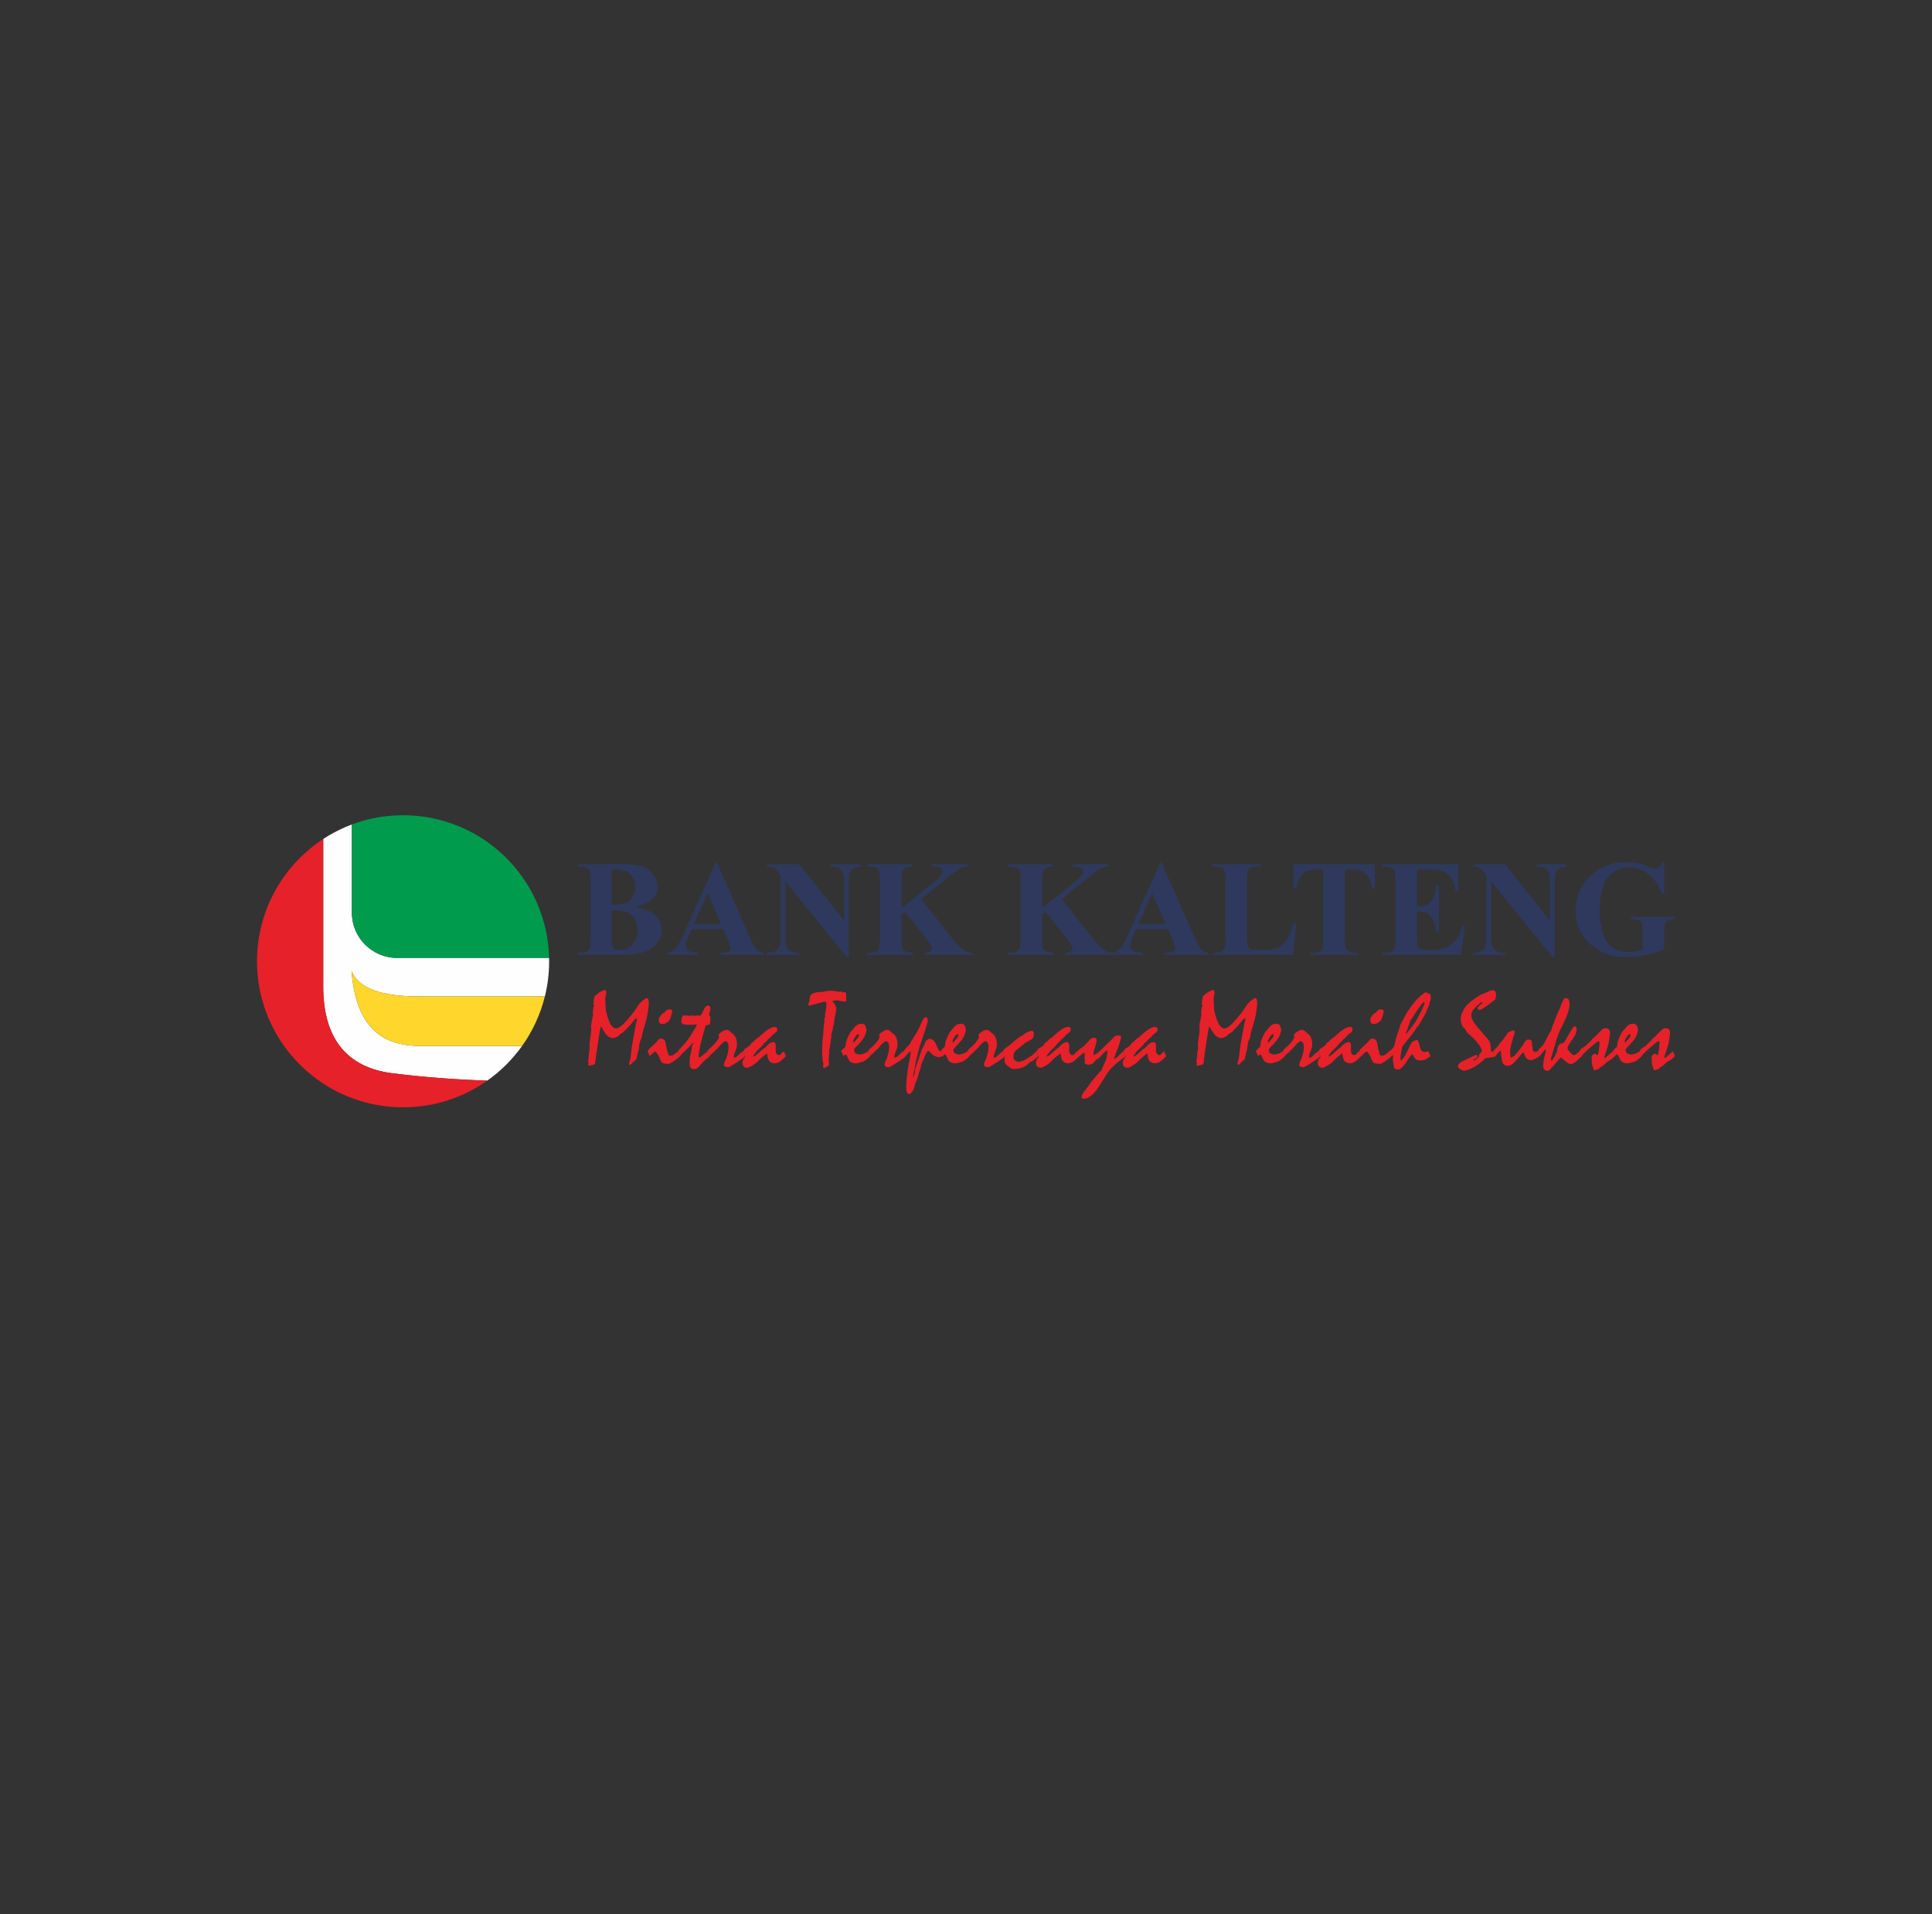 <svg width="109" height="108" viewBox="0 0 109 108" fill="none" xmlns="http://www.w3.org/2000/svg">
<rect x="0" y="0" width="109" height="108" fill="#333333" stroke="none"/>
<path fill-rule="evenodd" clip-rule="evenodd" d="M30.979 54.048C30.98 54.112 30.981 54.176 30.981 54.24C30.981 54.924 30.898 55.589 30.74 56.224H23.685C21.543 56.224 20.26 55.792 19.834 54.799C20.068 57.732 21.349 59.015 23.685 59.015H29.457C28.916 59.774 28.251 60.438 27.49 60.974C25.674 60.914 23.885 60.779 22.124 60.556C19.532 60.227 18.236 58.554 18.236 55.666V47.34C18.774 46.988 19.356 46.697 19.972 46.477C19.932 46.491 19.892 46.506 19.853 46.52V51.506C19.853 52.904 20.996 54.048 22.394 54.048H30.979Z" fill="#FEFEFE"/>
<path fill-rule="evenodd" clip-rule="evenodd" d="M29.457 59.015H23.685C21.349 59.015 20.068 57.732 19.834 54.799C20.26 55.792 21.543 56.224 23.685 56.224H30.74C30.489 57.242 30.047 58.186 29.457 59.015Z" fill="#FED62C"/>
<path fill-rule="evenodd" clip-rule="evenodd" d="M27.49 60.974C25.674 60.914 23.885 60.779 22.124 60.556C19.532 60.227 18.236 58.554 18.236 55.666V47.34C15.986 48.811 14.5 51.352 14.5 54.24C14.5 58.791 18.19 62.48 22.74 62.48C24.509 62.48 26.148 61.923 27.49 60.974Z" fill="#E62129"/>
<path fill-rule="evenodd" clip-rule="evenodd" d="M22.74 46C27.227 46 30.876 49.586 30.979 54.048H22.394C20.996 54.048 19.853 52.904 19.853 51.506V46.52C20.751 46.184 21.724 46 22.74 46Z" fill="#009B4C"/>
<path fill-rule="evenodd" clip-rule="evenodd" d="M35.88 51.168C36.367 51.28 36.711 51.419 36.908 51.579C37.191 51.809 37.332 52.105 37.332 52.471C37.332 52.855 37.177 53.174 36.868 53.426C36.488 53.731 35.937 53.883 35.214 53.883H32.615V53.752C32.851 53.752 33.012 53.73 33.096 53.685C33.181 53.641 33.24 53.584 33.274 53.513C33.308 53.442 33.325 53.267 33.325 52.988V49.661C33.325 49.382 33.308 49.207 33.274 49.135C33.24 49.063 33.179 49.005 33.094 48.962C33.008 48.919 32.849 48.897 32.615 48.897V48.766H35.066C35.653 48.766 36.068 48.819 36.312 48.922C36.557 49.027 36.748 49.183 36.89 49.39C37.03 49.597 37.1 49.818 37.1 50.051C37.1 50.298 37.011 50.517 36.831 50.71C36.65 50.901 36.334 51.054 35.88 51.168ZM34.505 51.066C34.866 51.066 35.132 51.026 35.303 50.945C35.474 50.865 35.606 50.752 35.697 50.605C35.788 50.46 35.835 50.273 35.835 50.047C35.835 49.821 35.79 49.635 35.7 49.492C35.61 49.346 35.481 49.237 35.312 49.161C35.145 49.085 34.876 49.049 34.505 49.051V51.066ZM34.505 51.359V53.187C34.505 53.322 34.539 53.425 34.607 53.494C34.676 53.563 34.776 53.597 34.91 53.597C35.108 53.597 35.289 53.553 35.457 53.464C35.623 53.375 35.751 53.246 35.84 53.077C35.928 52.908 35.974 52.719 35.974 52.512C35.974 52.274 35.923 52.06 35.825 51.871C35.724 51.682 35.577 51.548 35.382 51.471C35.186 51.394 34.894 51.357 34.505 51.359ZM40.805 52.425H39.016L38.793 52.924C38.722 53.091 38.688 53.23 38.688 53.339C38.688 53.484 38.746 53.591 38.861 53.66C38.928 53.7 39.096 53.731 39.362 53.752V53.883H37.663V53.752C37.846 53.724 37.997 53.647 38.114 53.522C38.233 53.395 38.379 53.136 38.551 52.742L40.378 48.666H40.45L42.294 52.855C42.47 53.257 42.614 53.51 42.727 53.614C42.814 53.694 42.933 53.739 43.09 53.752V53.883H40.618V53.752H40.719C40.917 53.752 41.058 53.724 41.138 53.667C41.193 53.627 41.22 53.568 41.22 53.492C41.22 53.446 41.213 53.398 41.198 53.349C41.193 53.328 41.156 53.231 41.085 53.062L40.805 52.425ZM40.684 52.146L39.922 50.404L39.141 52.146H40.684ZM45.094 48.766L47.614 51.935V49.738C47.614 49.428 47.571 49.22 47.482 49.111C47.361 48.963 47.158 48.892 46.874 48.897V48.766H48.564V48.897C48.348 48.925 48.202 48.962 48.127 49.005C48.055 49.05 47.997 49.122 47.954 49.222C47.913 49.323 47.893 49.495 47.893 49.738V53.999H47.765L44.311 49.733V52.996C44.311 53.292 44.378 53.492 44.513 53.597C44.648 53.7 44.804 53.752 44.978 53.752H45.099V53.883H43.277V53.752C43.56 53.749 43.755 53.691 43.867 53.577C43.978 53.463 44.033 53.27 44.033 52.996V49.377L43.926 49.244C43.819 49.106 43.723 49.014 43.639 48.97C43.557 48.926 43.437 48.902 43.282 48.897V48.766H45.094ZM51.965 50.729L53.757 52.983C54.011 53.301 54.229 53.516 54.413 53.631C54.546 53.712 54.688 53.752 54.835 53.752V53.883H52.179V53.752C52.347 53.737 52.456 53.709 52.505 53.672C52.553 53.634 52.577 53.587 52.577 53.531C52.577 53.424 52.463 53.223 52.232 52.928L51.061 51.457L50.869 51.611V53.011C50.869 53.28 50.885 53.447 50.914 53.513C50.945 53.578 51.003 53.635 51.089 53.681C51.176 53.728 51.313 53.752 51.502 53.752V53.883H48.924V53.752H49.093C49.241 53.752 49.36 53.725 49.45 53.672C49.516 53.636 49.566 53.576 49.601 53.489C49.628 53.429 49.642 53.27 49.642 53.011V49.638C49.642 49.374 49.628 49.209 49.601 49.144C49.572 49.078 49.517 49.02 49.434 48.972C49.35 48.922 49.236 48.897 49.093 48.897H48.924V48.766H51.463V48.897C51.291 48.897 51.158 48.922 51.069 48.973C51.003 49.009 50.952 49.068 50.914 49.152C50.885 49.215 50.869 49.377 50.869 49.638V51.234L52.772 49.704C53.035 49.486 53.166 49.311 53.166 49.181C53.166 49.084 53.113 49.008 53.004 48.951C52.949 48.922 52.813 48.904 52.594 48.897V48.766H54.584V48.897C54.406 48.91 54.265 48.942 54.163 48.994C54.062 49.046 53.828 49.224 53.462 49.525L51.965 50.729ZM59.899 50.729L61.69 52.983C61.944 53.301 62.163 53.516 62.347 53.631C62.479 53.712 62.621 53.752 62.769 53.752V53.883H60.112V53.752C60.281 53.737 60.389 53.709 60.438 53.672C60.487 53.634 60.511 53.587 60.511 53.531C60.511 53.424 60.397 53.223 60.165 52.928L58.994 51.457L58.803 51.611V53.011C58.803 53.28 58.818 53.447 58.847 53.513C58.878 53.578 58.937 53.635 59.023 53.681C59.109 53.728 59.246 53.752 59.435 53.752V53.883H56.857V53.752H57.026C57.174 53.752 57.294 53.725 57.383 53.672C57.449 53.636 57.499 53.576 57.535 53.489C57.561 53.429 57.576 53.27 57.576 53.011V49.638C57.576 49.374 57.561 49.209 57.535 49.144C57.506 49.078 57.451 49.02 57.367 48.972C57.283 48.922 57.17 48.897 57.026 48.897H56.857V48.766H59.397V48.897C59.224 48.897 59.092 48.922 59.002 48.973C58.937 49.009 58.885 49.068 58.847 49.152C58.818 49.215 58.803 49.377 58.803 49.638V51.234L60.706 49.704C60.969 49.486 61.1 49.311 61.1 49.181C61.1 49.084 61.046 49.008 60.938 48.951C60.883 48.922 60.747 48.904 60.528 48.897V48.766H62.518V48.897C62.339 48.91 62.199 48.942 62.097 48.994C61.995 49.046 61.762 49.224 61.395 49.525L59.899 50.729ZM65.891 52.425H64.101L63.879 52.924C63.808 53.091 63.774 53.23 63.774 53.339C63.774 53.484 63.831 53.591 63.946 53.66C64.014 53.7 64.181 53.731 64.448 53.752V53.883H62.748V53.752C62.931 53.724 63.083 53.647 63.2 53.522C63.318 53.395 63.465 53.136 63.637 52.742L65.464 48.666H65.536L67.38 52.855C67.555 53.257 67.7 53.51 67.813 53.614C67.899 53.694 68.019 53.739 68.175 53.752V53.883H65.703V53.752H65.805C66.003 53.752 66.143 53.724 66.223 53.667C66.278 53.627 66.305 53.568 66.305 53.492C66.305 53.446 66.299 53.398 66.283 53.349C66.278 53.328 66.241 53.231 66.17 53.062L65.891 52.425ZM65.77 52.146L65.007 50.404L64.226 52.146H65.77ZM73.14 52.092L72.947 53.883H68.417V53.752H68.585C68.732 53.752 68.853 53.725 68.943 53.672C69.008 53.636 69.058 53.576 69.093 53.489C69.12 53.429 69.134 53.27 69.134 53.011V49.638C69.134 49.374 69.12 49.209 69.093 49.144C69.065 49.078 69.009 49.02 68.925 48.972C68.842 48.922 68.729 48.897 68.585 48.897H68.417V48.766H71.141V48.897H70.917C70.769 48.897 70.65 48.924 70.558 48.977C70.492 49.013 70.441 49.073 70.403 49.159C70.376 49.22 70.361 49.38 70.361 49.638V52.903C70.361 53.164 70.377 53.332 70.407 53.403C70.436 53.475 70.495 53.528 70.582 53.564C70.646 53.586 70.797 53.597 71.037 53.597H71.461C71.731 53.597 71.957 53.55 72.136 53.455C72.317 53.36 72.474 53.209 72.605 53.003C72.736 52.797 72.861 52.494 72.978 52.092H73.14ZM77.572 48.766V50.147H77.44C77.359 49.828 77.271 49.599 77.173 49.461C77.075 49.32 76.941 49.209 76.769 49.127C76.674 49.082 76.507 49.059 76.268 49.059H75.882V53.011C75.882 53.275 75.895 53.439 75.924 53.505C75.952 53.571 76.009 53.628 76.091 53.678C76.175 53.728 76.288 53.752 76.432 53.752H76.599V53.883H73.936V53.752H74.105C74.251 53.752 74.37 53.725 74.46 53.672C74.524 53.636 74.576 53.576 74.613 53.489C74.64 53.429 74.654 53.27 74.654 53.011V49.059H74.284C73.942 49.059 73.693 49.133 73.537 49.278C73.32 49.481 73.184 49.77 73.126 50.147H72.979V48.766H77.572ZM79.949 49.059V51.143H80.051C80.376 51.143 80.612 51.041 80.758 50.838C80.903 50.635 80.998 50.335 81.037 49.939H81.184V52.617H81.037C81.008 52.326 80.943 52.086 80.847 51.901C80.75 51.714 80.638 51.59 80.509 51.525C80.38 51.461 80.193 51.429 79.949 51.429V52.867C79.949 53.149 79.961 53.32 79.985 53.383C80.008 53.446 80.053 53.497 80.119 53.537C80.184 53.577 80.29 53.597 80.435 53.597H80.741C81.219 53.597 81.603 53.487 81.89 53.267C82.179 53.047 82.385 52.712 82.51 52.258H82.65L82.42 53.883H78.004V53.752H78.172C78.321 53.752 78.44 53.725 78.53 53.672C78.596 53.636 78.646 53.576 78.681 53.489C78.708 53.429 78.722 53.27 78.722 53.011V49.638C78.722 49.405 78.716 49.262 78.703 49.208C78.678 49.119 78.632 49.051 78.564 49.004C78.468 48.933 78.339 48.897 78.172 48.897H78.004V48.766H82.28V50.279H82.133C82.061 49.908 81.959 49.643 81.827 49.482C81.696 49.321 81.511 49.203 81.27 49.127C81.13 49.082 80.868 49.059 80.482 49.059H79.949ZM84.916 48.766L87.436 51.935V49.738C87.436 49.428 87.393 49.22 87.303 49.111C87.183 48.963 86.979 48.892 86.695 48.897V48.766H88.386V48.897C88.169 48.925 88.024 48.962 87.95 49.005C87.876 49.05 87.819 49.122 87.776 49.222C87.735 49.323 87.714 49.495 87.714 49.738V53.999H87.586L84.133 49.733V52.996C84.133 53.292 84.2 53.492 84.335 53.597C84.469 53.7 84.625 53.752 84.799 53.752H84.92V53.883H83.098V53.752C83.381 53.749 83.577 53.691 83.689 53.577C83.799 53.463 83.855 53.27 83.855 52.996V49.377L83.748 49.244C83.64 49.106 83.544 49.014 83.461 48.97C83.379 48.926 83.259 48.902 83.104 48.897V48.766H84.916ZM93.898 48.65V50.448H93.767C93.598 49.959 93.345 49.588 93.008 49.333C92.671 49.078 92.301 48.951 91.902 48.951C91.518 48.951 91.2 49.058 90.946 49.273C90.691 49.487 90.511 49.787 90.405 50.171C90.299 50.555 90.247 50.949 90.247 51.352C90.247 51.843 90.304 52.271 90.42 52.641C90.535 53.01 90.722 53.28 90.979 53.454C91.236 53.627 91.541 53.713 91.895 53.713C92.018 53.713 92.145 53.7 92.273 53.674C92.403 53.648 92.535 53.609 92.671 53.559V52.501C92.671 52.297 92.657 52.164 92.629 52.104C92.603 52.045 92.544 51.99 92.459 51.942C92.372 51.893 92.268 51.869 92.146 51.869H92.015V51.737H94.5V51.869C94.311 51.881 94.179 51.907 94.104 51.947C94.03 51.987 93.973 52.052 93.933 52.145C93.909 52.193 93.898 52.312 93.898 52.501V53.559C93.571 53.705 93.232 53.814 92.879 53.889C92.526 53.962 92.16 53.999 91.781 53.999C91.297 53.999 90.894 53.933 90.574 53.801C90.254 53.669 89.971 53.496 89.726 53.282C89.482 53.066 89.29 52.824 89.152 52.556C88.976 52.209 88.888 51.821 88.888 51.392C88.888 50.623 89.159 49.975 89.699 49.445C90.24 48.915 90.921 48.65 91.741 48.65C91.996 48.65 92.223 48.669 92.428 48.709C92.538 48.73 92.717 48.786 92.965 48.88C93.213 48.974 93.359 49.02 93.404 49.02C93.475 49.02 93.54 48.994 93.6 48.944C93.662 48.892 93.716 48.794 93.767 48.65H93.898Z" fill="#2E395D"/>
<path fill-rule="evenodd" clip-rule="evenodd" d="M33.462 57.246C33.456 57.206 33.449 57.164 33.44 57.12C33.44 57.137 33.443 57.124 33.449 57.078C33.456 57.032 33.464 56.953 33.474 56.841C33.491 56.819 33.502 56.799 33.509 56.783C33.515 56.766 33.522 56.751 33.528 56.736C33.51 56.714 33.497 56.696 33.487 56.681C33.478 56.666 33.474 56.653 33.474 56.644C33.491 56.522 33.505 56.405 33.519 56.296C33.522 56.267 33.539 56.232 33.572 56.194C33.605 56.155 33.65 56.115 33.708 56.072C33.755 56.033 33.8 56.001 33.843 55.975C33.888 55.95 33.931 55.929 33.971 55.912C34.025 55.894 34.056 55.879 34.067 55.868C34.077 55.856 34.087 55.85 34.1 55.85C34.131 55.85 34.156 55.866 34.173 55.898C34.191 55.929 34.199 55.977 34.199 56.041C34.199 56.075 34.191 56.122 34.173 56.181C34.157 56.242 34.148 56.286 34.148 56.313C34.148 56.326 34.15 56.371 34.153 56.451C34.156 56.53 34.16 56.645 34.166 56.795C34.168 56.902 34.183 57.016 34.212 57.139C34.241 57.26 34.279 57.387 34.325 57.518C34.386 57.69 34.454 57.819 34.525 57.904C34.597 57.988 34.676 58.03 34.762 58.03C34.83 58.03 34.921 57.986 35.032 57.898C35.144 57.81 35.276 57.679 35.428 57.503C35.544 57.367 35.648 57.24 35.739 57.122C35.829 57.005 35.904 56.897 35.959 56.799C36.011 56.711 36.072 56.632 36.142 56.562C36.213 56.492 36.292 56.428 36.383 56.371C36.41 56.354 36.433 56.341 36.452 56.332C36.469 56.322 36.483 56.317 36.493 56.317C36.53 56.317 36.559 56.343 36.578 56.397C36.598 56.451 36.607 56.532 36.607 56.637C36.594 56.735 36.584 56.832 36.577 56.928C36.559 57.078 36.532 57.233 36.498 57.395C36.461 57.557 36.417 57.725 36.36 57.9C36.331 57.987 36.308 58.064 36.288 58.13C36.268 58.196 36.254 58.252 36.246 58.298C36.242 58.324 36.236 58.357 36.229 58.396C36.222 58.434 36.215 58.48 36.206 58.532C36.186 58.582 36.164 58.632 36.14 58.682C36.121 58.722 36.103 58.77 36.091 58.826C36.077 58.882 36.066 58.947 36.056 59.02C36.056 59.035 36.055 59.053 36.053 59.074C36.051 59.097 36.049 59.12 36.047 59.143C36 59.348 35.954 59.545 35.906 59.737C35.901 59.756 35.893 59.778 35.878 59.806C35.852 59.813 35.823 59.831 35.79 59.857C35.756 59.883 35.722 59.919 35.685 59.965C35.65 60.005 35.619 60.035 35.595 60.053C35.571 60.073 35.553 60.082 35.541 60.082C35.525 60.082 35.512 60.077 35.502 60.067C35.492 60.057 35.487 60.04 35.487 60.015C35.489 60 35.492 59.986 35.496 59.976C35.524 59.909 35.548 59.811 35.57 59.683C35.59 59.554 35.61 59.397 35.628 59.208C35.63 59.169 35.647 59.061 35.676 58.885C35.706 58.709 35.75 58.465 35.808 58.153C35.816 58.103 35.827 58.042 35.84 57.969C35.852 57.896 35.869 57.812 35.889 57.718C35.904 57.67 35.915 57.629 35.924 57.594C35.932 57.56 35.937 57.533 35.937 57.517C35.937 57.497 35.933 57.483 35.926 57.474C35.92 57.465 35.908 57.46 35.895 57.46C35.883 57.46 35.862 57.475 35.829 57.507C35.797 57.538 35.757 57.584 35.709 57.646C35.681 57.68 35.653 57.716 35.624 57.754C35.595 57.792 35.564 57.83 35.533 57.865C35.478 57.922 35.428 57.974 35.382 58.024L35.161 58.246C35.141 58.259 35.116 58.273 35.088 58.292C35.059 58.309 35.024 58.33 34.984 58.353C34.946 58.414 34.886 58.465 34.803 58.509C34.72 58.551 34.644 58.573 34.574 58.573C34.49 58.573 34.409 58.546 34.332 58.494C34.255 58.441 34.181 58.359 34.108 58.249C34.076 58.195 34.044 58.141 34.014 58.088C33.983 58.033 33.949 57.979 33.914 57.925L33.898 57.928C33.888 57.94 33.869 58.021 33.843 58.171C33.815 58.321 33.78 58.541 33.739 58.831C33.692 59.13 33.656 59.363 33.633 59.534C33.608 59.704 33.596 59.813 33.596 59.864C33.592 59.932 33.58 59.984 33.558 60.021C33.537 60.059 33.505 60.08 33.461 60.086C33.439 60.088 33.407 60.094 33.368 60.102C33.328 60.111 33.28 60.123 33.224 60.137C33.214 60.135 33.205 60.132 33.197 60.127C33.19 60.122 33.186 60.115 33.186 60.105L33.203 59.994L33.173 59.879C33.186 59.817 33.197 59.757 33.209 59.7C33.217 59.581 33.224 59.467 33.23 59.361C33.232 59.34 33.24 59.302 33.253 59.251C33.266 59.198 33.272 59.16 33.272 59.134C33.272 59.12 33.269 59.099 33.263 59.072C33.257 59.045 33.254 59.024 33.254 59.011C33.254 58.901 33.272 58.738 33.307 58.522C33.342 58.307 33.359 58.143 33.359 58.031C33.353 57.985 33.346 57.939 33.339 57.893C33.348 57.821 33.364 57.731 33.387 57.623C33.409 57.515 33.434 57.389 33.462 57.246ZM36.532 59.32L36.55 59.3L36.559 59.269C36.613 59.195 36.708 59.099 36.844 58.98C36.98 58.862 37.074 58.765 37.126 58.691C37.147 58.66 37.169 58.636 37.195 58.622C37.221 58.609 37.247 58.601 37.274 58.601C37.343 58.601 37.403 58.619 37.451 58.654C37.499 58.688 37.53 58.741 37.545 58.811C37.56 58.874 37.574 58.936 37.585 58.999C37.597 59.062 37.607 59.126 37.615 59.189C37.629 59.229 37.646 59.289 37.666 59.37C37.686 59.451 37.7 59.497 37.71 59.51C37.72 59.529 37.735 59.543 37.754 59.552C37.775 59.562 37.8 59.566 37.829 59.566C37.865 59.566 37.902 59.56 37.94 59.546C37.977 59.534 38.016 59.512 38.056 59.479C38.085 59.453 38.117 59.427 38.15 59.4C38.183 59.373 38.214 59.346 38.246 59.32L38.369 59.596C38.337 59.629 38.294 59.665 38.242 59.706C38.189 59.747 38.125 59.795 38.052 59.85C37.969 59.909 37.9 59.954 37.843 59.982C37.785 60.013 37.741 60.027 37.71 60.027C37.529 60.027 37.412 60.005 37.357 59.963C37.304 59.921 37.243 59.804 37.178 59.613C37.17 59.596 37.159 59.577 37.142 59.554C37.127 59.533 37.109 59.506 37.089 59.477C37.064 59.431 37.044 59.396 37.026 59.373C37.008 59.35 36.993 59.339 36.98 59.339C36.949 59.339 36.906 59.36 36.853 59.403C36.798 59.446 36.732 59.511 36.655 59.596C36.645 59.571 36.632 59.539 36.617 59.504C36.602 59.468 36.586 59.425 36.569 59.377C36.565 59.366 36.559 59.354 36.553 59.344C36.548 59.335 36.54 59.327 36.532 59.32ZM37.782 56.955C37.833 56.955 37.869 56.966 37.892 56.985C37.915 57.005 37.927 57.034 37.927 57.072C37.914 57.128 37.904 57.175 37.897 57.214C37.877 57.285 37.859 57.344 37.843 57.39C37.829 57.437 37.818 57.469 37.81 57.489C37.791 57.533 37.767 57.571 37.736 57.604C37.706 57.637 37.668 57.667 37.624 57.694C37.577 57.725 37.539 57.748 37.508 57.761C37.477 57.773 37.456 57.779 37.443 57.777C37.41 57.773 37.377 57.769 37.346 57.766C37.316 57.764 37.285 57.762 37.255 57.762C37.228 57.748 37.208 57.721 37.193 57.681C37.178 57.641 37.171 57.587 37.171 57.519C37.171 57.459 37.207 57.383 37.28 57.293C37.353 57.202 37.418 57.153 37.474 57.147C37.508 57.105 37.548 57.058 37.594 57.003C37.614 56.989 37.64 56.978 37.672 56.968C37.703 56.959 37.74 56.955 37.782 56.955ZM38.248 59.32L38.26 59.297C38.273 59.28 38.288 59.261 38.307 59.236C38.326 59.212 38.348 59.185 38.375 59.153C38.517 59.021 38.655 58.864 38.791 58.682C38.926 58.501 39.059 58.292 39.191 58.055C39.207 58.032 39.226 58.004 39.245 57.968C39.266 57.932 39.287 57.887 39.312 57.834C39.312 57.821 39.309 57.812 39.303 57.807C39.297 57.801 39.286 57.798 39.272 57.798C39.26 57.798 39.241 57.801 39.214 57.808C39.187 57.815 39.166 57.819 39.152 57.819H38.777C38.761 57.819 38.736 57.817 38.697 57.815C38.661 57.813 38.634 57.812 38.619 57.812C38.598 57.803 38.58 57.794 38.563 57.787C38.546 57.781 38.529 57.773 38.513 57.764C38.49 57.757 38.471 57.746 38.458 57.733C38.444 57.72 38.438 57.705 38.438 57.686C38.438 57.558 38.452 57.461 38.479 57.393C38.506 57.325 38.547 57.291 38.603 57.291C38.659 57.291 38.712 57.293 38.761 57.298C38.81 57.303 38.853 57.31 38.892 57.318C38.922 57.312 38.949 57.306 38.976 57.299C39.029 57.299 39.075 57.301 39.113 57.306C39.152 57.31 39.181 57.314 39.2 57.321C39.227 57.314 39.252 57.31 39.277 57.304C39.303 57.299 39.329 57.294 39.36 57.288L39.458 57.318C39.529 57.31 39.602 57.211 39.681 57.023C39.76 56.834 39.844 56.74 39.934 56.74C39.983 56.74 40.019 56.755 40.044 56.785C40.071 56.815 40.085 56.859 40.085 56.917C40.085 56.964 40.071 57.024 40.044 57.099C40.017 57.174 40.002 57.231 39.998 57.268C40.002 57.277 40.007 57.285 40.014 57.294C40.021 57.303 40.031 57.314 40.046 57.326C40.058 57.334 40.066 57.347 40.071 57.366C40.077 57.385 40.079 57.408 40.079 57.437C40.079 57.557 40.073 57.65 40.062 57.715C40.051 57.779 40.033 57.813 40.01 57.815L39.806 57.857C39.802 57.877 39.797 57.902 39.792 57.931C39.785 57.959 39.777 57.994 39.767 58.03C39.733 58.13 39.696 58.257 39.654 58.41C39.612 58.563 39.566 58.744 39.514 58.953C39.481 59.12 39.457 59.256 39.441 59.359C39.423 59.464 39.415 59.533 39.415 59.569C39.415 59.6 39.42 59.625 39.431 59.641C39.439 59.657 39.455 59.665 39.475 59.665C39.487 59.665 39.531 59.637 39.606 59.578C39.68 59.52 39.785 59.434 39.919 59.32L40.035 59.596C40.016 59.619 39.987 59.644 39.952 59.675C39.916 59.705 39.873 59.738 39.823 59.771C39.803 59.794 39.777 59.819 39.748 59.846C39.718 59.873 39.684 59.905 39.649 59.94C39.612 59.982 39.577 60.021 39.542 60.061C39.507 60.102 39.472 60.142 39.435 60.179C39.387 60.232 39.341 60.269 39.295 60.293C39.249 60.317 39.206 60.328 39.166 60.328C39.078 60.328 39.013 60.301 38.97 60.249C38.926 60.197 38.905 60.117 38.905 60.01C38.905 59.894 38.909 59.792 38.917 59.707C38.924 59.621 38.938 59.552 38.957 59.5C38.964 59.485 38.97 59.471 38.974 59.458C38.974 59.439 38.977 59.412 38.983 59.377C38.989 59.344 38.996 59.304 39.003 59.258C39.016 59.18 39.029 59.102 39.042 59.023C39.065 58.976 39.087 58.925 39.112 58.87C39.112 58.861 39.104 58.852 39.087 58.844L39.058 58.862C39.028 58.91 38.989 58.96 38.941 59.013C38.893 59.066 38.836 59.122 38.77 59.18C38.668 59.278 38.565 59.377 38.458 59.477C38.452 59.487 38.44 59.502 38.425 59.522C38.409 59.541 38.392 59.567 38.371 59.596C38.361 59.572 38.348 59.542 38.333 59.504C38.317 59.468 38.301 59.425 38.285 59.377C38.281 59.366 38.276 59.354 38.269 59.344C38.263 59.335 38.256 59.327 38.248 59.32ZM39.91 59.321C39.941 59.279 39.974 59.235 40.006 59.189C40.152 59.07 40.272 58.954 40.366 58.843C40.459 58.732 40.527 58.628 40.569 58.533L40.539 58.388C40.565 58.338 40.629 58.28 40.732 58.213C40.835 58.144 40.919 58.11 40.982 58.11C41.051 58.11 41.109 58.13 41.156 58.171C41.202 58.211 41.248 58.252 41.291 58.295C41.313 58.309 41.33 58.321 41.34 58.329C41.42 58.388 41.479 58.471 41.519 58.578C41.559 58.684 41.579 58.812 41.579 58.964C41.579 59.044 41.549 59.158 41.486 59.306C41.425 59.456 41.393 59.569 41.393 59.644C41.393 59.655 41.397 59.662 41.404 59.668C41.41 59.675 41.42 59.677 41.432 59.677C41.458 59.677 41.489 59.666 41.525 59.642C41.561 59.62 41.599 59.588 41.641 59.548C41.746 59.444 41.81 59.387 41.831 59.377C41.854 59.366 41.881 59.347 41.912 59.32C41.929 59.36 41.948 59.403 41.971 59.449C41.993 59.495 42.014 59.544 42.035 59.596C42.017 59.613 41.996 59.631 41.973 59.654C41.951 59.675 41.923 59.7 41.891 59.729C41.823 59.779 41.735 59.839 41.625 59.91C41.517 59.981 41.387 60.063 41.234 60.153C41.195 60.18 41.149 60.201 41.097 60.217C41.013 60.217 40.949 60.205 40.908 60.179C40.866 60.155 40.845 60.113 40.845 60.059C40.845 60.036 40.849 60.011 40.859 59.982C40.867 59.953 40.88 59.921 40.895 59.888C40.908 59.861 40.921 59.835 40.934 59.808C40.949 59.781 40.961 59.754 40.971 59.725C41.014 59.6 41.048 59.483 41.072 59.374C41.094 59.267 41.105 59.17 41.105 59.084C41.105 58.978 41.089 58.897 41.057 58.841C41.024 58.786 40.974 58.753 40.908 58.745C40.864 58.77 40.816 58.803 40.763 58.847C40.712 58.891 40.659 58.947 40.605 59.012C40.548 59.085 40.495 59.143 40.449 59.189C40.403 59.235 40.365 59.266 40.336 59.282C40.317 59.312 40.288 59.347 40.248 59.385C40.209 59.423 40.156 59.464 40.09 59.508C40.086 59.516 40.079 59.527 40.071 59.543C40.063 59.56 40.051 59.577 40.033 59.598C40.016 59.552 39.998 59.506 39.977 59.46C39.956 59.416 39.934 59.369 39.91 59.321ZM42.01 59.191L42.282 59.012C42.292 59.002 42.303 58.989 42.317 58.971C42.332 58.955 42.347 58.93 42.365 58.899C42.38 58.872 42.398 58.851 42.421 58.832C42.444 58.814 42.47 58.798 42.501 58.784C42.517 58.764 42.54 58.739 42.569 58.709C42.599 58.68 42.637 58.645 42.683 58.605C42.705 58.592 42.733 58.575 42.767 58.551C42.801 58.529 42.838 58.498 42.878 58.461C43.06 58.288 43.218 58.159 43.356 58.073C43.493 57.987 43.608 57.944 43.702 57.944C43.754 57.944 43.792 57.955 43.816 57.977C43.842 58 43.854 58.03 43.854 58.07C43.854 58.112 43.847 58.149 43.831 58.18C43.816 58.213 43.794 58.24 43.761 58.261C43.712 58.298 43.658 58.338 43.599 58.382C43.568 58.424 43.529 58.468 43.483 58.516C43.437 58.563 43.383 58.609 43.321 58.655C43.301 58.682 43.284 58.704 43.27 58.724C43.26 58.734 43.241 58.752 43.214 58.778C43.186 58.804 43.149 58.834 43.103 58.868C43.082 58.912 43.039 58.969 42.972 59.039C42.905 59.109 42.816 59.193 42.705 59.291C42.69 59.305 42.666 59.337 42.628 59.387C42.593 59.437 42.546 59.502 42.488 59.585L42.509 59.612C42.553 59.598 42.599 59.574 42.647 59.54C42.695 59.506 42.749 59.46 42.807 59.405C42.874 59.343 42.93 59.293 42.973 59.254C43.016 59.215 43.047 59.189 43.065 59.177C43.078 59.169 43.093 59.16 43.106 59.153C43.12 59.145 43.137 59.135 43.154 59.123C43.246 59.013 43.332 58.931 43.411 58.879C43.491 58.826 43.564 58.799 43.633 58.799C43.675 58.799 43.706 58.816 43.728 58.849C43.751 58.881 43.763 58.931 43.767 58.997C43.763 59.097 43.761 59.193 43.761 59.285C43.759 59.349 43.777 59.406 43.814 59.458C43.85 59.508 43.898 59.534 43.958 59.534C43.976 59.534 43.994 59.529 44.01 59.519C44.027 59.508 44.044 59.495 44.062 59.479C44.077 59.46 44.09 59.443 44.102 59.427C44.115 59.41 44.129 59.395 44.142 59.379C44.15 59.374 44.161 59.367 44.177 59.357C44.191 59.347 44.205 59.335 44.219 59.32C44.248 59.381 44.273 59.433 44.292 59.477C44.312 59.523 44.326 59.563 44.336 59.596C44.29 59.639 44.246 59.683 44.2 59.727C44.155 59.773 44.108 59.817 44.058 59.857C43.998 59.903 43.94 59.938 43.884 59.961C43.829 59.984 43.772 59.996 43.716 59.996C43.587 59.996 43.487 59.959 43.417 59.885C43.347 59.811 43.306 59.699 43.294 59.548C43.294 59.531 43.291 59.513 43.287 59.493C43.282 59.475 43.27 59.456 43.255 59.435C43.245 59.445 43.234 59.456 43.222 59.467C43.21 59.477 43.196 59.492 43.181 59.51C43.154 59.53 43.121 59.554 43.082 59.585C43.043 59.615 42.998 59.651 42.946 59.693C42.876 59.765 42.817 59.824 42.769 59.87C42.721 59.916 42.686 59.949 42.667 59.969C42.627 60.003 42.58 60.036 42.526 60.071C42.474 60.105 42.413 60.139 42.348 60.176C42.306 60.198 42.271 60.215 42.24 60.228C42.21 60.242 42.188 60.248 42.175 60.248C42.078 60.248 42.006 60.224 41.96 60.177C41.914 60.13 41.892 60.057 41.892 59.958C41.892 59.904 41.904 59.852 41.927 59.804C41.951 59.754 41.986 59.706 42.033 59.66C42.037 59.633 42.039 59.613 42.039 59.596C42.039 59.586 42.037 59.576 42.032 59.566C42.027 59.554 42.019 59.542 42.012 59.529C42 59.5 41.987 59.469 41.971 59.434C41.957 59.398 41.941 59.36 41.922 59.32C41.931 59.312 41.942 59.297 41.957 59.274C41.971 59.252 41.989 59.223 42.01 59.191ZM46.376 55.977C46.457 55.953 46.547 55.934 46.644 55.923C46.74 55.911 46.847 55.905 46.966 55.905C46.988 55.905 47.02 55.908 47.064 55.915C47.107 55.922 47.141 55.927 47.167 55.927C47.205 55.931 47.234 55.938 47.254 55.944C47.276 55.95 47.306 55.957 47.343 55.965L47.427 55.94C47.446 55.942 47.465 55.95 47.487 55.963C47.507 55.977 47.533 55.99 47.562 56.007C47.579 55.997 47.602 55.985 47.632 55.971C47.662 55.971 47.686 55.983 47.705 56.005C47.724 56.029 47.736 56.06 47.742 56.102C47.742 56.135 47.742 56.166 47.742 56.198C47.742 56.228 47.741 56.261 47.736 56.295C47.735 56.31 47.735 56.336 47.739 56.37C47.744 56.403 47.746 56.43 47.746 56.447C47.746 56.47 47.741 56.486 47.731 56.495C47.72 56.505 47.708 56.511 47.691 56.511C47.616 56.511 47.541 56.503 47.467 56.492C47.393 56.478 47.32 56.459 47.246 56.433C47.183 56.444 47.126 56.453 47.078 56.459C47.04 56.464 47.012 56.47 46.994 56.477C46.977 56.486 46.968 56.495 46.968 56.508C46.976 56.521 46.987 56.536 47.001 56.553C47.014 56.568 47.031 56.584 47.051 56.598C47.066 56.607 47.081 56.628 47.099 56.663C47.117 56.695 47.137 56.739 47.157 56.795C47.164 56.817 47.17 56.839 47.174 56.858C47.176 56.878 47.178 56.897 47.178 56.916C47.178 56.957 47.174 57.01 47.165 57.073C47.158 57.135 47.149 57.187 47.139 57.227C47.121 57.304 47.107 57.369 47.097 57.42C47.087 57.471 47.079 57.51 47.073 57.536C47.069 57.556 47.066 57.58 47.064 57.608C47.062 57.635 47.06 57.668 47.058 57.704C47.057 57.733 47.049 57.771 47.034 57.816C47.02 57.861 47.007 57.913 46.992 57.969C46.992 57.996 46.989 58.026 46.984 58.059C46.978 58.094 46.97 58.132 46.959 58.176C46.953 58.203 46.944 58.232 46.932 58.266C46.918 58.298 46.906 58.336 46.894 58.38C46.898 58.411 46.901 58.442 46.903 58.474C46.895 58.53 46.887 58.587 46.88 58.647C46.867 58.734 46.855 58.82 46.844 58.909C46.832 58.995 46.82 59.081 46.811 59.162C46.799 59.187 46.785 59.214 46.772 59.243C46.772 59.258 46.774 59.279 46.779 59.308C46.784 59.337 46.786 59.361 46.786 59.379C46.786 59.401 46.782 59.433 46.775 59.476C46.767 59.519 46.763 59.55 46.763 59.571C46.763 59.609 46.762 59.667 46.76 59.747C46.758 59.827 46.757 59.888 46.757 59.927C46.767 59.961 46.776 59.994 46.784 60.027C46.778 60.054 46.771 60.077 46.765 60.093C46.758 60.111 46.747 60.124 46.736 60.134C46.7 60.155 46.667 60.174 46.637 60.188C46.616 60.208 46.6 60.224 46.588 60.236C46.574 60.248 46.563 60.254 46.553 60.254C46.509 60.254 46.478 60.248 46.459 60.236C46.442 60.224 46.433 60.208 46.433 60.188C46.438 60.122 46.444 60.059 46.453 59.996C46.45 59.988 46.445 59.976 46.44 59.96C46.435 59.944 46.428 59.925 46.418 59.9C46.407 59.744 46.395 59.585 46.379 59.42C46.385 59.303 46.388 59.184 46.388 59.063C46.388 59.008 46.39 58.937 46.395 58.852C46.4 58.767 46.409 58.669 46.424 58.557C46.438 58.445 46.447 58.347 46.453 58.263C46.459 58.18 46.462 58.11 46.462 58.057C46.462 58.032 46.465 58.002 46.47 57.965C46.474 57.928 46.48 57.883 46.486 57.829C46.492 57.783 46.498 57.742 46.504 57.705C46.51 57.667 46.513 57.634 46.513 57.603C46.513 57.588 46.512 57.571 46.51 57.553C46.508 57.535 46.505 57.518 46.504 57.505C46.523 57.455 46.538 57.415 46.548 57.383C46.558 57.352 46.563 57.332 46.563 57.322C46.555 57.296 46.547 57.27 46.536 57.244C46.548 57.216 46.561 57.165 46.575 57.093C46.589 57.02 46.604 56.924 46.62 56.807C46.62 56.782 46.62 56.753 46.62 56.72C46.62 56.685 46.62 56.644 46.622 56.597L46.605 56.543C46.597 56.538 46.582 56.534 46.561 56.528C46.54 56.521 46.514 56.516 46.481 56.513L46.442 56.54C46.417 56.546 46.39 56.552 46.363 56.558C46.336 56.563 46.307 56.57 46.278 56.578C46.069 56.637 45.863 56.693 45.66 56.749C45.643 56.749 45.629 56.743 45.62 56.73C45.61 56.717 45.605 56.699 45.605 56.678C45.605 56.666 45.61 56.645 45.62 56.614C45.629 56.584 45.646 56.546 45.667 56.497C45.671 56.428 45.677 56.37 45.683 56.324C45.689 56.278 45.696 56.242 45.704 56.219C45.719 56.175 45.744 56.138 45.777 56.109C45.811 56.079 45.85 56.055 45.896 56.04C45.988 56.009 46.074 55.99 46.154 55.98C46.234 55.969 46.307 55.968 46.376 55.977ZM47.459 59.32C47.483 59.279 47.514 59.237 47.553 59.195C47.591 59.152 47.64 59.109 47.698 59.064C47.705 59.024 47.711 58.984 47.717 58.945C47.722 58.907 47.726 58.866 47.728 58.827C47.735 58.799 47.744 58.766 47.757 58.728C47.77 58.691 47.785 58.649 47.8 58.605C47.819 58.562 47.843 58.507 47.873 58.441C47.904 58.374 47.946 58.3 47.996 58.219C48.038 58.173 48.081 58.123 48.126 58.067C48.173 58.013 48.219 57.956 48.265 57.901C48.286 57.883 48.311 57.867 48.336 57.85C48.362 57.834 48.388 57.816 48.414 57.796C48.438 57.788 48.465 57.781 48.495 57.775C48.524 57.769 48.557 57.766 48.594 57.766C48.643 57.766 48.684 57.771 48.715 57.781C48.746 57.79 48.772 57.808 48.792 57.831C48.805 57.848 48.818 57.871 48.832 57.904C48.845 57.936 48.857 57.975 48.87 58.021C48.875 58.061 48.882 58.105 48.89 58.153C48.89 58.141 48.887 58.146 48.88 58.167C48.873 58.19 48.862 58.225 48.849 58.273L48.822 58.368C48.793 58.464 48.73 58.575 48.634 58.701C48.535 58.827 48.403 58.971 48.237 59.133C48.224 59.147 48.211 59.164 48.201 59.185C48.192 59.206 48.187 59.229 48.187 59.252C48.187 59.295 48.194 59.331 48.209 59.363C48.225 59.396 48.246 59.42 48.274 59.436C48.29 59.447 48.316 59.46 48.351 59.472C48.386 59.483 48.428 59.494 48.476 59.504C48.555 59.498 48.626 59.485 48.69 59.466C48.754 59.445 48.811 59.42 48.861 59.392C48.872 59.386 48.888 59.377 48.91 59.366C48.932 59.354 48.954 59.339 48.976 59.32C49.002 59.379 49.026 59.431 49.045 59.477C49.066 59.523 49.081 59.563 49.093 59.596C48.979 59.709 48.875 59.795 48.782 59.852C48.688 59.91 48.603 59.938 48.524 59.938C48.493 59.959 48.456 59.973 48.415 59.982C48.374 59.992 48.326 59.996 48.27 59.996C48.196 59.996 48.131 59.984 48.073 59.963C48.016 59.94 47.969 59.908 47.93 59.866C47.91 59.846 47.89 59.815 47.871 59.777C47.85 59.737 47.829 59.691 47.807 59.636C47.79 59.592 47.772 59.559 47.756 59.538C47.741 59.517 47.722 59.506 47.702 59.506C47.686 59.506 47.668 59.514 47.648 59.529C47.628 59.544 47.606 59.567 47.581 59.596C47.573 59.567 47.56 59.529 47.539 59.485C47.518 59.441 47.492 59.387 47.459 59.32ZM48.418 58.35C48.374 58.35 48.315 58.407 48.24 58.522C48.165 58.638 48.129 58.724 48.129 58.778C48.129 58.789 48.131 58.798 48.136 58.803C48.141 58.808 48.152 58.81 48.167 58.81C48.19 58.81 48.209 58.799 48.221 58.776C48.236 58.753 48.249 58.732 48.261 58.711C48.283 58.691 48.305 58.669 48.326 58.647C48.348 58.623 48.368 58.601 48.388 58.578C48.412 58.55 48.43 58.522 48.442 58.494C48.454 58.466 48.461 58.438 48.461 58.41C48.461 58.392 48.457 58.377 48.45 58.366C48.443 58.355 48.432 58.35 48.418 58.35Z" fill="#E62129"/>
<path fill-rule="evenodd" clip-rule="evenodd" d="M48.968 59.321C49 59.279 49.032 59.235 49.064 59.189C49.21 59.07 49.331 58.954 49.425 58.843C49.518 58.732 49.585 58.628 49.627 58.533L49.598 58.388C49.623 58.338 49.688 58.28 49.791 58.213C49.894 58.144 49.977 58.11 50.041 58.11C50.109 58.11 50.167 58.13 50.214 58.171C50.26 58.211 50.306 58.252 50.35 58.295C50.372 58.309 50.388 58.321 50.398 58.329C50.478 58.388 50.538 58.471 50.578 58.578C50.617 58.684 50.638 58.812 50.638 58.964C50.638 59.044 50.607 59.158 50.545 59.306C50.483 59.456 50.451 59.569 50.451 59.644C50.451 59.655 50.455 59.662 50.463 59.668C50.469 59.675 50.479 59.677 50.49 59.677C50.517 59.677 50.547 59.666 50.584 59.642C50.62 59.62 50.657 59.588 50.699 59.548C50.805 59.444 50.868 59.387 50.889 59.377C50.912 59.366 50.939 59.347 50.97 59.32C50.987 59.36 51.006 59.403 51.029 59.449C51.051 59.495 51.073 59.544 51.093 59.596C51.075 59.613 51.054 59.631 51.032 59.654C51.01 59.675 50.982 59.7 50.949 59.729C50.882 59.779 50.793 59.839 50.684 59.91C50.575 59.981 50.445 60.063 50.293 60.153C50.253 60.18 50.207 60.201 50.156 60.217C50.072 60.217 50.008 60.205 49.966 60.179C49.925 60.155 49.904 60.113 49.904 60.059C49.904 60.036 49.908 60.011 49.917 59.982C49.925 59.953 49.938 59.921 49.954 59.888C49.966 59.861 49.98 59.835 49.992 59.808C50.007 59.781 50.019 59.754 50.03 59.725C50.073 59.6 50.106 59.483 50.13 59.374C50.153 59.267 50.163 59.17 50.163 59.084C50.163 58.978 50.148 58.897 50.115 58.841C50.082 58.786 50.032 58.753 49.966 58.745C49.922 58.77 49.874 58.803 49.822 58.847C49.771 58.891 49.717 58.947 49.663 59.012C49.606 59.085 49.554 59.143 49.508 59.189C49.462 59.235 49.423 59.266 49.394 59.282C49.375 59.312 49.347 59.347 49.306 59.385C49.267 59.423 49.214 59.464 49.148 59.508C49.145 59.516 49.138 59.527 49.13 59.543C49.122 59.56 49.109 59.577 49.091 59.598C49.074 59.552 49.056 59.506 49.035 59.46C49.015 59.416 48.993 59.369 48.968 59.321ZM50.968 59.32C51.008 59.268 51.06 59.206 51.124 59.134C51.187 59.06 51.264 58.977 51.356 58.884C51.362 58.866 51.369 58.844 51.379 58.82C51.389 58.795 51.404 58.763 51.424 58.726C51.529 58.568 51.625 58.416 51.709 58.271C51.792 58.125 51.864 57.984 51.925 57.846C51.942 57.812 51.961 57.77 51.983 57.719C52.004 57.668 52.03 57.61 52.062 57.547C52.09 57.499 52.118 57.462 52.145 57.437C52.171 57.411 52.198 57.398 52.224 57.398C52.265 57.398 52.294 57.415 52.313 57.449C52.331 57.483 52.342 57.535 52.342 57.608C52.342 57.648 52.307 57.777 52.238 57.996C52.169 58.213 52.066 58.522 51.931 58.92C51.895 59.015 51.855 59.149 51.811 59.322C51.767 59.495 51.716 59.71 51.658 59.968C51.652 60.006 51.645 60.05 51.638 60.1C51.631 60.149 51.621 60.208 51.608 60.273C51.573 60.401 51.549 60.503 51.535 60.58C51.521 60.655 51.515 60.705 51.517 60.726L51.529 60.751C51.539 60.745 51.55 60.725 51.564 60.693C51.577 60.661 51.588 60.615 51.598 60.555C51.61 60.501 51.619 60.455 51.625 60.419C51.631 60.382 51.632 60.351 51.628 60.326C51.672 60.211 51.724 60.063 51.783 59.881C51.844 59.7 51.913 59.49 51.994 59.249C52.025 59.192 52.062 59.122 52.103 59.039C52.144 58.956 52.187 58.856 52.233 58.743C52.279 58.699 52.321 58.666 52.358 58.645C52.395 58.624 52.426 58.614 52.452 58.614C52.507 58.614 52.559 58.63 52.607 58.659C52.655 58.688 52.699 58.733 52.739 58.79C52.748 58.804 52.766 58.84 52.793 58.897C52.82 58.954 52.856 59.031 52.903 59.129C52.928 59.188 52.955 59.235 52.982 59.268C53.011 59.301 53.037 59.318 53.063 59.32L53.192 59.596C53.182 59.598 53.155 59.606 53.112 59.618C53.07 59.629 53.008 59.642 52.928 59.657L52.724 59.581C52.675 59.568 52.615 59.519 52.543 59.435C52.472 59.352 52.415 59.303 52.371 59.289C52.329 59.319 52.284 59.377 52.236 59.466C52.188 59.554 52.14 59.668 52.09 59.808C52.077 59.84 52.062 59.874 52.042 59.912C52.024 59.949 52.005 59.99 51.984 60.039C51.973 60.115 51.959 60.188 51.942 60.258C51.917 60.318 51.889 60.394 51.858 60.487C51.829 60.58 51.797 60.691 51.763 60.819C51.752 60.863 51.727 60.93 51.686 61.018C51.645 61.106 51.621 61.172 51.612 61.218C51.608 61.246 51.6 61.283 51.588 61.329C51.575 61.375 51.555 61.429 51.529 61.492C51.483 61.571 51.441 61.632 51.402 61.673C51.365 61.714 51.333 61.734 51.308 61.734C51.247 61.734 51.202 61.706 51.172 61.648C51.143 61.589 51.127 61.503 51.127 61.389C51.127 61.217 51.137 61.028 51.157 60.822C51.177 60.615 51.207 60.394 51.247 60.157C51.26 60.09 51.273 60.021 51.286 59.951C51.3 59.881 51.314 59.81 51.328 59.738C51.346 59.654 51.358 59.576 51.366 59.506C51.373 59.437 51.374 59.373 51.37 59.318C51.35 59.323 51.316 59.349 51.27 59.394C51.222 59.439 51.163 59.506 51.091 59.596C51.083 59.567 51.069 59.529 51.049 59.485C51.028 59.441 51.001 59.387 50.968 59.32ZM53.066 59.32C53.09 59.279 53.12 59.237 53.16 59.195C53.197 59.152 53.246 59.109 53.304 59.064C53.311 59.024 53.317 58.984 53.323 58.945C53.328 58.907 53.333 58.866 53.335 58.827C53.341 58.799 53.35 58.766 53.363 58.728C53.377 58.691 53.391 58.649 53.406 58.605C53.425 58.562 53.449 58.507 53.48 58.441C53.511 58.374 53.552 58.3 53.602 58.219C53.644 58.173 53.687 58.123 53.733 58.067C53.779 58.013 53.825 57.956 53.871 57.901C53.892 57.883 53.917 57.867 53.942 57.85C53.968 57.834 53.995 57.816 54.021 57.796C54.044 57.788 54.072 57.781 54.101 57.775C54.131 57.769 54.163 57.766 54.201 57.766C54.25 57.766 54.291 57.771 54.322 57.781C54.352 57.79 54.378 57.808 54.398 57.831C54.411 57.848 54.425 57.871 54.438 57.904C54.451 57.936 54.464 57.975 54.476 58.021C54.481 58.061 54.488 58.105 54.497 58.153C54.497 58.141 54.493 58.146 54.486 58.167C54.479 58.19 54.469 58.225 54.455 58.273L54.428 58.368C54.399 58.464 54.337 58.575 54.24 58.701C54.142 58.827 54.009 58.971 53.843 59.133C53.83 59.147 53.817 59.164 53.808 59.185C53.798 59.206 53.793 59.229 53.793 59.252C53.793 59.295 53.8 59.331 53.815 59.363C53.831 59.396 53.852 59.42 53.88 59.436C53.896 59.447 53.922 59.46 53.957 59.472C53.992 59.483 54.034 59.494 54.082 59.504C54.161 59.498 54.232 59.485 54.296 59.466C54.361 59.445 54.418 59.42 54.468 59.392C54.478 59.386 54.495 59.377 54.516 59.366C54.538 59.354 54.56 59.339 54.582 59.32C54.608 59.379 54.632 59.431 54.651 59.477C54.672 59.523 54.687 59.563 54.699 59.596C54.586 59.709 54.481 59.795 54.388 59.852C54.295 59.91 54.209 59.938 54.131 59.938C54.099 59.959 54.063 59.973 54.021 59.982C53.98 59.992 53.932 59.996 53.876 59.996C53.802 59.996 53.737 59.984 53.679 59.963C53.622 59.94 53.575 59.908 53.536 59.866C53.517 59.846 53.496 59.815 53.477 59.777C53.456 59.737 53.436 59.691 53.414 59.636C53.396 59.592 53.379 59.559 53.362 59.538C53.347 59.517 53.328 59.506 53.308 59.506C53.293 59.506 53.274 59.514 53.255 59.529C53.234 59.544 53.212 59.567 53.188 59.596C53.18 59.567 53.166 59.529 53.145 59.485C53.125 59.441 53.098 59.387 53.066 59.32ZM54.025 58.35C53.98 58.35 53.921 58.407 53.846 58.522C53.771 58.638 53.735 58.724 53.735 58.778C53.735 58.789 53.737 58.798 53.742 58.803C53.747 58.808 53.758 58.81 53.773 58.81C53.796 58.81 53.815 58.799 53.828 58.776C53.842 58.753 53.856 58.732 53.868 58.711C53.889 58.691 53.911 58.669 53.932 58.647C53.954 58.623 53.975 58.601 53.994 58.578C54.019 58.55 54.036 58.522 54.048 58.494C54.06 58.466 54.067 58.438 54.067 58.41C54.067 58.392 54.063 58.377 54.056 58.366C54.049 58.355 54.038 58.35 54.025 58.35ZM54.574 59.321C54.606 59.279 54.639 59.235 54.67 59.189C54.817 59.07 54.937 58.954 55.031 58.843C55.124 58.732 55.191 58.628 55.233 58.533L55.204 58.388C55.229 58.338 55.294 58.28 55.398 58.213C55.5 58.144 55.584 58.11 55.648 58.11C55.716 58.11 55.773 58.13 55.821 58.171C55.867 58.211 55.913 58.252 55.956 58.295C55.978 58.309 55.994 58.321 56.005 58.329C56.084 58.388 56.144 58.471 56.184 58.578C56.224 58.684 56.244 58.812 56.244 58.964C56.244 59.044 56.213 59.158 56.151 59.306C56.09 59.456 56.057 59.569 56.057 59.644C56.057 59.655 56.062 59.662 56.069 59.668C56.075 59.675 56.086 59.677 56.097 59.677C56.123 59.677 56.154 59.666 56.19 59.642C56.226 59.62 56.263 59.588 56.305 59.548C56.411 59.444 56.474 59.387 56.496 59.377C56.518 59.366 56.545 59.347 56.577 59.32C56.593 59.36 56.613 59.403 56.635 59.449C56.658 59.495 56.679 59.544 56.7 59.596C56.681 59.613 56.661 59.631 56.638 59.654C56.616 59.675 56.588 59.7 56.555 59.729C56.488 59.779 56.399 59.839 56.29 59.91C56.182 59.981 56.052 60.063 55.899 60.153C55.859 60.18 55.813 60.201 55.762 60.217C55.678 60.217 55.614 60.205 55.573 60.179C55.531 60.155 55.51 60.113 55.51 60.059C55.51 60.036 55.514 60.011 55.523 59.982C55.531 59.953 55.545 59.921 55.56 59.888C55.573 59.861 55.586 59.835 55.599 59.808C55.613 59.781 55.626 59.754 55.636 59.725C55.679 59.6 55.713 59.483 55.736 59.374C55.759 59.267 55.77 59.17 55.77 59.084C55.77 58.978 55.754 58.897 55.721 58.841C55.688 58.786 55.638 58.753 55.573 58.745C55.529 58.77 55.481 58.803 55.428 58.847C55.377 58.891 55.324 58.947 55.27 59.012C55.212 59.085 55.16 59.143 55.114 59.189C55.068 59.235 55.03 59.266 55 59.282C54.982 59.312 54.953 59.347 54.913 59.385C54.874 59.423 54.82 59.464 54.755 59.508C54.751 59.516 54.745 59.527 54.736 59.543C54.728 59.56 54.716 59.577 54.697 59.598C54.681 59.552 54.662 59.506 54.642 59.46C54.621 59.416 54.599 59.369 54.574 59.321ZM56.575 59.32L56.603 59.297C56.605 59.274 56.618 59.249 56.645 59.219C56.67 59.189 56.708 59.154 56.756 59.114C56.786 59.093 56.818 59.072 56.851 59.052C56.884 59.032 56.916 59.01 56.947 58.986C57.072 58.878 57.193 58.774 57.311 58.673C57.379 58.614 57.447 58.562 57.515 58.519C57.583 58.476 57.646 58.441 57.706 58.415C57.748 58.361 57.827 58.305 57.942 58.249C58.056 58.193 58.149 58.165 58.221 58.165C58.249 58.165 58.272 58.173 58.288 58.189C58.306 58.205 58.316 58.226 58.32 58.249V58.415C58.32 58.474 58.304 58.524 58.271 58.57C58.238 58.615 58.188 58.657 58.123 58.695C58.078 58.714 58.034 58.737 57.99 58.761C57.947 58.785 57.903 58.807 57.859 58.827C57.843 58.847 57.802 58.884 57.732 58.939C57.663 58.995 57.57 59.068 57.452 59.16C57.398 59.202 57.352 59.241 57.317 59.273C57.281 59.306 57.256 59.333 57.243 59.353C57.223 59.391 57.208 59.433 57.196 59.479C57.185 59.526 57.18 59.578 57.18 59.639C57.18 59.685 57.187 59.725 57.2 59.757C57.215 59.791 57.235 59.817 57.263 59.837C57.283 59.852 57.311 59.865 57.346 59.879C57.381 59.894 57.423 59.908 57.475 59.921C57.506 59.909 57.544 59.898 57.594 59.886C57.642 59.875 57.696 59.861 57.756 59.843C57.824 59.802 57.892 59.76 57.964 59.717C58.034 59.671 58.105 59.627 58.174 59.581C58.184 59.574 58.197 59.568 58.212 59.561C58.226 59.554 58.242 59.542 58.258 59.529C58.278 59.502 58.305 59.473 58.34 59.438C58.374 59.404 58.417 59.364 58.467 59.32C58.549 59.494 58.589 59.586 58.589 59.596C58.516 59.657 58.441 59.719 58.365 59.782C58.29 59.846 58.203 59.898 58.105 59.938C58.073 59.964 58.046 59.988 58.023 60.01C57.924 60.111 57.807 60.188 57.675 60.238C57.542 60.29 57.391 60.315 57.222 60.315C57.184 60.315 57.15 60.312 57.12 60.306C57.09 60.3 57.066 60.292 57.045 60.282C56.985 60.242 56.934 60.207 56.892 60.176C56.848 60.144 56.811 60.113 56.782 60.084C56.752 60.055 56.73 60.028 56.716 60.001C56.697 59.973 56.685 59.938 56.678 59.898C56.671 59.859 56.668 59.809 56.668 59.75C56.668 59.735 56.673 59.708 56.682 59.672C56.693 59.636 56.697 59.611 56.697 59.596C56.683 59.552 56.666 59.508 56.645 59.462C56.625 59.416 56.601 59.368 56.575 59.32ZM58.567 59.191L58.839 59.012C58.849 59.002 58.861 58.989 58.875 58.971C58.889 58.955 58.905 58.93 58.923 58.899C58.937 58.872 58.956 58.851 58.979 58.832C59.001 58.814 59.028 58.798 59.058 58.784C59.074 58.764 59.097 58.739 59.127 58.709C59.157 58.68 59.195 58.645 59.241 58.605C59.264 58.592 59.291 58.575 59.325 58.551C59.358 58.529 59.395 58.498 59.435 58.461C59.617 58.288 59.776 58.159 59.913 58.073C60.051 57.987 60.165 57.944 60.259 57.944C60.312 57.944 60.349 57.955 60.374 57.977C60.399 58 60.412 58.03 60.412 58.07C60.412 58.112 60.405 58.149 60.39 58.18C60.374 58.213 60.351 58.24 60.319 58.261C60.27 58.298 60.215 58.338 60.157 58.382C60.125 58.424 60.086 58.468 60.04 58.516C59.994 58.563 59.941 58.609 59.879 58.655C59.859 58.682 59.842 58.704 59.828 58.724C59.819 58.734 59.798 58.752 59.771 58.778C59.744 58.804 59.706 58.834 59.66 58.868C59.64 58.912 59.597 58.969 59.529 59.039C59.463 59.109 59.373 59.193 59.262 59.291C59.248 59.305 59.223 59.337 59.187 59.387C59.15 59.437 59.104 59.502 59.046 59.585L59.066 59.612C59.111 59.598 59.157 59.574 59.205 59.54C59.253 59.506 59.306 59.46 59.365 59.405C59.432 59.343 59.487 59.293 59.531 59.254C59.573 59.215 59.604 59.189 59.623 59.177C59.636 59.169 59.65 59.16 59.663 59.153C59.678 59.145 59.694 59.135 59.711 59.123C59.804 59.013 59.89 58.931 59.969 58.879C60.048 58.826 60.122 58.799 60.191 58.799C60.233 58.799 60.265 58.816 60.286 58.849C60.309 58.881 60.321 58.931 60.325 58.997C60.321 59.097 60.319 59.193 60.319 59.285C60.317 59.349 60.334 59.406 60.371 59.458C60.408 59.508 60.456 59.534 60.515 59.534C60.534 59.534 60.551 59.529 60.568 59.519C60.585 59.508 60.603 59.495 60.62 59.479C60.634 59.46 60.647 59.443 60.66 59.427C60.673 59.41 60.686 59.395 60.7 59.379C60.708 59.374 60.719 59.367 60.734 59.357C60.749 59.347 60.763 59.335 60.778 59.32C60.806 59.381 60.831 59.433 60.85 59.477C60.87 59.523 60.884 59.563 60.895 59.596C60.848 59.639 60.803 59.683 60.758 59.727C60.713 59.773 60.666 59.817 60.616 59.857C60.555 59.903 60.498 59.938 60.441 59.961C60.386 59.984 60.33 59.996 60.274 59.996C60.145 59.996 60.044 59.959 59.975 59.885C59.905 59.811 59.864 59.699 59.852 59.548C59.852 59.531 59.849 59.513 59.845 59.493C59.84 59.475 59.828 59.456 59.813 59.435C59.803 59.445 59.792 59.456 59.78 59.467C59.768 59.477 59.754 59.492 59.738 59.51C59.711 59.53 59.679 59.554 59.64 59.585C59.601 59.615 59.556 59.651 59.504 59.693C59.433 59.765 59.375 59.824 59.327 59.87C59.279 59.916 59.244 59.949 59.224 59.969C59.185 60.003 59.137 60.036 59.084 60.071C59.032 60.105 58.972 60.139 58.906 60.176C58.864 60.198 58.828 60.215 58.797 60.228C58.768 60.242 58.745 60.248 58.732 60.248C58.636 60.248 58.564 60.224 58.518 60.177C58.472 60.13 58.449 60.057 58.449 59.958C58.449 59.904 58.462 59.852 58.485 59.804C58.509 59.754 58.543 59.706 58.591 59.66C58.595 59.633 58.597 59.613 58.597 59.596C58.597 59.586 58.595 59.576 58.589 59.566C58.584 59.554 58.578 59.542 58.57 59.529C58.558 59.5 58.545 59.469 58.529 59.434C58.515 59.398 58.499 59.36 58.48 59.32C58.488 59.312 58.499 59.297 58.515 59.274C58.529 59.252 58.547 59.223 58.567 59.191ZM60.774 59.32C60.82 59.272 60.891 59.214 60.987 59.146C61.083 59.079 61.154 59.022 61.2 58.978C61.23 58.943 61.269 58.899 61.317 58.849C61.364 58.797 61.421 58.737 61.487 58.666C61.527 58.63 61.565 58.603 61.604 58.582C61.642 58.563 61.679 58.553 61.717 58.553C61.765 58.553 61.802 58.565 61.83 58.588C61.857 58.613 61.87 58.651 61.87 58.702C61.87 58.781 61.84 58.907 61.78 59.081C61.721 59.254 61.69 59.386 61.69 59.476C61.69 59.496 61.694 59.51 61.704 59.518C61.713 59.526 61.723 59.53 61.736 59.53L61.75 59.527C61.788 59.502 61.833 59.473 61.884 59.436C61.934 59.398 61.992 59.353 62.056 59.299C62.109 59.251 62.173 59.188 62.249 59.11C62.326 59.032 62.416 58.943 62.521 58.84C62.561 58.808 62.606 58.767 62.657 58.717C62.708 58.667 62.766 58.608 62.83 58.537C62.856 58.501 62.893 58.474 62.94 58.453C62.986 58.434 63.044 58.423 63.112 58.423C63.158 58.423 63.193 58.432 63.215 58.449C63.239 58.465 63.25 58.491 63.25 58.526C63.25 58.539 63.248 58.553 63.245 58.566C63.242 58.579 63.24 58.591 63.237 58.603C63.223 58.663 63.203 58.737 63.175 58.824C63.146 58.91 63.112 59.013 63.073 59.131C63.039 59.206 63.003 59.294 62.966 59.397C62.929 59.499 62.891 59.613 62.849 59.737L62.869 59.763C62.911 59.744 62.973 59.696 63.056 59.621C63.137 59.546 63.242 59.446 63.367 59.32L63.489 59.596C63.473 59.613 63.454 59.633 63.431 59.655C63.408 59.679 63.378 59.703 63.34 59.729C63.126 59.881 62.943 60.032 62.791 60.181C62.637 60.33 62.517 60.478 62.426 60.624C62.294 60.845 62.182 61.025 62.093 61.163C62.005 61.301 61.94 61.398 61.901 61.454C61.763 61.637 61.632 61.773 61.508 61.86C61.385 61.948 61.264 61.992 61.146 61.992C61.102 61.992 61.07 61.983 61.05 61.965C61.031 61.948 61.02 61.919 61.02 61.881C61.02 61.861 61.025 61.836 61.035 61.806C61.045 61.777 61.063 61.744 61.089 61.71C61.127 61.656 61.162 61.599 61.193 61.542L61.282 61.463C61.29 61.437 61.294 61.419 61.294 61.408C61.302 61.4 61.313 61.387 61.328 61.373C61.342 61.358 61.36 61.343 61.379 61.325C61.394 61.289 61.431 61.229 61.492 61.147C61.554 61.062 61.638 60.956 61.749 60.826C61.831 60.73 61.905 60.644 61.973 60.569C62.042 60.493 62.099 60.43 62.147 60.378C62.155 60.363 62.163 60.343 62.173 60.322C62.182 60.299 62.189 60.278 62.195 60.255C62.222 60.203 62.249 60.139 62.282 60.065C62.312 59.992 62.349 59.904 62.393 59.804C62.413 59.746 62.431 59.679 62.444 59.604C62.459 59.529 62.472 59.447 62.483 59.359C62.479 59.351 62.477 59.341 62.476 59.327C62.475 59.315 62.471 59.296 62.463 59.272C62.426 59.289 62.387 59.317 62.344 59.353C62.301 59.389 62.255 59.431 62.205 59.479C62.138 59.565 62.072 59.637 62.004 59.694C61.935 59.75 61.869 59.794 61.802 59.824C61.758 59.91 61.702 59.973 61.633 60.014C61.564 60.055 61.485 60.076 61.395 60.076C61.329 60.076 61.279 60.06 61.245 60.03C61.21 59.998 61.194 59.951 61.194 59.888C61.194 59.875 61.195 59.86 61.198 59.842C61.202 59.824 61.206 59.804 61.212 59.779C61.204 59.76 61.194 59.732 61.181 59.696C61.19 59.661 61.197 59.623 61.203 59.581C61.203 59.522 61.198 59.477 61.189 59.447C61.181 59.416 61.166 59.402 61.146 59.402L61.133 59.407C61.112 59.423 61.081 59.448 61.041 59.48C61.001 59.512 60.954 59.55 60.897 59.596C60.887 59.571 60.875 59.539 60.859 59.504C60.844 59.468 60.828 59.425 60.811 59.377C60.807 59.366 60.802 59.354 60.796 59.344C60.789 59.335 60.783 59.327 60.774 59.32ZM63.465 59.191L63.737 59.012C63.748 59.002 63.759 58.989 63.773 58.971C63.788 58.955 63.803 58.93 63.821 58.899C63.836 58.872 63.854 58.851 63.876 58.832C63.899 58.814 63.926 58.798 63.956 58.784C63.972 58.764 63.995 58.739 64.025 58.709C64.055 58.68 64.092 58.645 64.138 58.605C64.161 58.592 64.189 58.575 64.222 58.551C64.257 58.529 64.293 58.498 64.333 58.461C64.516 58.288 64.674 58.159 64.811 58.073C64.948 57.987 65.063 57.944 65.157 57.944C65.21 57.944 65.248 57.955 65.272 57.977C65.298 58 65.31 58.03 65.31 58.07C65.31 58.112 65.302 58.149 65.287 58.18C65.272 58.213 65.249 58.24 65.217 58.261C65.168 58.298 65.113 58.338 65.055 58.382C65.023 58.424 64.984 58.468 64.938 58.516C64.892 58.563 64.839 58.609 64.776 58.655C64.757 58.682 64.739 58.704 64.726 58.724C64.716 58.734 64.697 58.752 64.669 58.778C64.641 58.804 64.604 58.834 64.558 58.868C64.538 58.912 64.495 58.969 64.428 59.039C64.361 59.109 64.272 59.193 64.16 59.291C64.146 59.305 64.121 59.337 64.084 59.387C64.049 59.437 64.001 59.502 63.944 59.585L63.965 59.612C64.009 59.598 64.055 59.574 64.103 59.54C64.151 59.506 64.204 59.46 64.262 59.405C64.33 59.343 64.385 59.293 64.428 59.254C64.472 59.215 64.502 59.189 64.52 59.177C64.534 59.169 64.548 59.16 64.561 59.153C64.576 59.145 64.592 59.135 64.609 59.123C64.701 59.013 64.787 58.931 64.866 58.879C64.946 58.826 65.02 58.799 65.089 58.799C65.131 58.799 65.162 58.816 65.184 58.849C65.206 58.881 65.219 58.931 65.223 58.997C65.219 59.097 65.217 59.193 65.217 59.285C65.215 59.349 65.232 59.406 65.269 59.458C65.306 59.508 65.354 59.534 65.413 59.534C65.431 59.534 65.449 59.529 65.465 59.519C65.483 59.508 65.5 59.495 65.517 59.479C65.532 59.46 65.546 59.443 65.558 59.427C65.571 59.41 65.584 59.395 65.598 59.379C65.606 59.374 65.617 59.367 65.632 59.357C65.646 59.347 65.661 59.335 65.675 59.32C65.704 59.381 65.728 59.433 65.748 59.477C65.767 59.523 65.782 59.563 65.792 59.596C65.746 59.639 65.701 59.683 65.656 59.727C65.611 59.773 65.563 59.817 65.513 59.857C65.453 59.903 65.396 59.938 65.34 59.961C65.284 59.984 65.228 59.996 65.171 59.996C65.043 59.996 64.943 59.959 64.873 59.885C64.803 59.811 64.762 59.699 64.75 59.548C64.75 59.531 64.747 59.513 64.743 59.493C64.737 59.475 64.726 59.456 64.711 59.435C64.701 59.445 64.689 59.456 64.678 59.467C64.666 59.477 64.651 59.492 64.636 59.51C64.609 59.53 64.577 59.554 64.538 59.585C64.499 59.615 64.454 59.651 64.401 59.693C64.331 59.765 64.272 59.824 64.224 59.87C64.176 59.916 64.142 59.949 64.122 59.969C64.082 60.003 64.035 60.036 63.982 60.071C63.93 60.105 63.869 60.139 63.804 60.176C63.761 60.198 63.726 60.215 63.696 60.228C63.665 60.242 63.643 60.248 63.63 60.248C63.533 60.248 63.462 60.224 63.416 60.177C63.369 60.13 63.347 60.057 63.347 59.958C63.347 59.904 63.36 59.852 63.383 59.804C63.406 59.754 63.441 59.706 63.488 59.66C63.492 59.633 63.494 59.613 63.494 59.596C63.494 59.586 63.492 59.576 63.487 59.566C63.482 59.554 63.475 59.542 63.468 59.529C63.456 59.5 63.442 59.469 63.427 59.434C63.413 59.398 63.396 59.36 63.378 59.32C63.386 59.312 63.398 59.297 63.413 59.274C63.427 59.252 63.444 59.223 63.465 59.191Z" fill="#E62129"/>
<path fill-rule="evenodd" clip-rule="evenodd" d="M67.785 57.246C67.779 57.206 67.772 57.164 67.763 57.12C67.763 57.137 67.767 57.124 67.773 57.078C67.779 57.032 67.788 56.953 67.798 56.841C67.814 56.819 67.825 56.799 67.832 56.783C67.838 56.766 67.846 56.751 67.852 56.736C67.834 56.714 67.82 56.696 67.811 56.681C67.802 56.666 67.798 56.653 67.798 56.644C67.814 56.522 67.828 56.405 67.843 56.296C67.844 56.267 67.862 56.232 67.895 56.194C67.928 56.155 67.974 56.115 68.032 56.072C68.078 56.033 68.123 56.001 68.167 55.975C68.211 55.95 68.254 55.929 68.294 55.912C68.349 55.894 68.38 55.879 68.391 55.868C68.401 55.856 68.411 55.85 68.423 55.85C68.455 55.85 68.479 55.866 68.497 55.898C68.514 55.929 68.522 55.977 68.522 56.041C68.522 56.075 68.514 56.122 68.497 56.181C68.48 56.242 68.472 56.286 68.472 56.313C68.472 56.326 68.474 56.371 68.476 56.451C68.479 56.53 68.483 56.645 68.489 56.795C68.491 56.902 68.507 57.016 68.535 57.139C68.564 57.26 68.602 57.387 68.648 57.518C68.71 57.69 68.777 57.819 68.849 57.904C68.921 57.988 69 58.03 69.085 58.03C69.154 58.03 69.244 57.986 69.356 57.898C69.467 57.81 69.6 57.679 69.752 57.503C69.868 57.367 69.971 57.24 70.062 57.122C70.153 57.005 70.227 56.897 70.282 56.799C70.335 56.711 70.396 56.632 70.466 56.562C70.536 56.492 70.616 56.428 70.706 56.371C70.734 56.354 70.756 56.341 70.775 56.332C70.793 56.322 70.806 56.317 70.817 56.317C70.854 56.317 70.882 56.343 70.902 56.397C70.921 56.451 70.931 56.532 70.931 56.637C70.918 56.735 70.908 56.832 70.9 56.928C70.882 57.078 70.856 57.233 70.821 57.395C70.785 57.557 70.74 57.725 70.683 57.9C70.655 57.987 70.631 58.064 70.611 58.13C70.591 58.196 70.577 58.252 70.569 58.298C70.564 58.324 70.56 58.357 70.552 58.396C70.545 58.434 70.538 58.48 70.53 58.532C70.51 58.582 70.488 58.632 70.464 58.682C70.444 58.722 70.427 58.77 70.414 58.826C70.401 58.882 70.39 58.947 70.38 59.02C70.38 59.035 70.379 59.053 70.376 59.074C70.374 59.097 70.372 59.12 70.37 59.143C70.324 59.348 70.277 59.545 70.229 59.737C70.225 59.756 70.216 59.778 70.201 59.806C70.176 59.813 70.146 59.831 70.113 59.857C70.08 59.883 70.045 59.919 70.009 59.965C69.973 60.005 69.942 60.035 69.919 60.053C69.894 60.073 69.876 60.082 69.865 60.082C69.848 60.082 69.836 60.077 69.826 60.067C69.815 60.057 69.811 60.04 69.811 60.015C69.813 60 69.815 59.986 69.82 59.976C69.847 59.909 69.872 59.811 69.893 59.683C69.914 59.554 69.933 59.397 69.951 59.208C69.953 59.169 69.97 59.061 69.999 58.885C70.03 58.709 70.074 58.465 70.132 58.153C70.14 58.103 70.15 58.042 70.163 57.969C70.176 57.896 70.192 57.812 70.213 57.718C70.227 57.67 70.238 57.629 70.247 57.594C70.255 57.56 70.261 57.533 70.261 57.517C70.261 57.497 70.257 57.483 70.249 57.474C70.243 57.465 70.232 57.46 70.219 57.46C70.207 57.46 70.185 57.475 70.153 57.507C70.12 57.538 70.08 57.584 70.032 57.646C70.005 57.68 69.976 57.716 69.947 57.754C69.919 57.792 69.888 57.83 69.857 57.865C69.802 57.922 69.752 57.974 69.706 58.024L69.485 58.246C69.465 58.259 69.44 58.273 69.411 58.292C69.382 58.309 69.348 58.33 69.308 58.353C69.27 58.414 69.21 58.465 69.127 58.509C69.043 58.551 68.967 58.573 68.897 58.573C68.814 58.573 68.732 58.546 68.656 58.494C68.579 58.441 68.504 58.359 68.431 58.249C68.399 58.195 68.368 58.141 68.337 58.088C68.307 58.033 68.272 57.979 68.237 57.925L68.222 57.928C68.211 57.94 68.193 58.021 68.166 58.171C68.138 58.321 68.103 58.541 68.061 58.831C68.016 59.13 67.98 59.363 67.957 59.534C67.932 59.704 67.919 59.813 67.919 59.864C67.915 59.932 67.903 59.984 67.882 60.021C67.861 60.059 67.828 60.08 67.784 60.086C67.763 60.088 67.731 60.094 67.691 60.102C67.651 60.111 67.603 60.123 67.548 60.137C67.538 60.135 67.528 60.132 67.52 60.127C67.513 60.122 67.509 60.115 67.509 60.105L67.526 59.994L67.496 59.879C67.509 59.817 67.521 59.757 67.532 59.7C67.54 59.581 67.548 59.467 67.554 59.361C67.556 59.34 67.563 59.302 67.577 59.251C67.59 59.198 67.596 59.16 67.596 59.134C67.596 59.12 67.593 59.099 67.586 59.072C67.58 59.045 67.577 59.024 67.577 59.011C67.577 58.901 67.595 58.738 67.631 58.522C67.665 58.307 67.683 58.143 67.683 58.031C67.677 57.985 67.669 57.939 67.663 57.893C67.671 57.821 67.688 57.731 67.711 57.623C67.732 57.515 67.757 57.389 67.785 57.246ZM70.856 59.32C70.88 59.279 70.911 59.237 70.95 59.195C70.988 59.152 71.037 59.109 71.095 59.064C71.102 59.024 71.108 58.984 71.114 58.945C71.119 58.907 71.123 58.866 71.125 58.827C71.131 58.799 71.14 58.766 71.154 58.728C71.167 58.691 71.181 58.649 71.196 58.605C71.215 58.562 71.24 58.507 71.27 58.441C71.301 58.374 71.342 58.3 71.392 58.219C71.434 58.173 71.477 58.123 71.523 58.067C71.569 58.013 71.615 57.956 71.661 57.901C71.683 57.883 71.707 57.867 71.733 57.85C71.759 57.834 71.785 57.816 71.811 57.796C71.834 57.788 71.862 57.781 71.892 57.775C71.921 57.769 71.954 57.766 71.991 57.766C72.04 57.766 72.081 57.771 72.112 57.781C72.143 57.79 72.168 57.808 72.189 57.831C72.202 57.848 72.215 57.871 72.228 57.904C72.242 57.936 72.254 57.975 72.266 58.021C72.272 58.061 72.278 58.105 72.287 58.153C72.287 58.141 72.284 58.146 72.276 58.167C72.27 58.19 72.259 58.225 72.245 58.273L72.218 58.368C72.189 58.464 72.127 58.575 72.03 58.701C71.932 58.827 71.799 58.971 71.634 59.133C71.621 59.147 71.608 59.164 71.598 59.185C71.588 59.206 71.584 59.229 71.584 59.252C71.584 59.295 71.591 59.331 71.606 59.363C71.621 59.396 71.643 59.42 71.671 59.436C71.687 59.447 71.713 59.46 71.747 59.472C71.783 59.483 71.824 59.494 71.872 59.504C71.951 59.498 72.022 59.485 72.086 59.466C72.151 59.445 72.208 59.42 72.258 59.392C72.268 59.386 72.285 59.377 72.306 59.366C72.329 59.354 72.351 59.339 72.373 59.32C72.399 59.379 72.422 59.431 72.441 59.477C72.462 59.523 72.477 59.563 72.489 59.596C72.376 59.709 72.272 59.795 72.178 59.852C72.085 59.91 72 59.938 71.921 59.938C71.89 59.959 71.853 59.973 71.812 59.982C71.771 59.992 71.723 59.996 71.667 59.996C71.593 59.996 71.527 59.984 71.47 59.963C71.413 59.94 71.365 59.908 71.327 59.866C71.307 59.846 71.287 59.815 71.267 59.777C71.246 59.737 71.227 59.691 71.204 59.636C71.186 59.592 71.169 59.559 71.152 59.538C71.137 59.517 71.119 59.506 71.098 59.506C71.083 59.506 71.064 59.514 71.045 59.529C71.025 59.544 71.003 59.567 70.979 59.596C70.97 59.567 70.956 59.529 70.935 59.485C70.915 59.441 70.889 59.387 70.856 59.32ZM71.815 58.35C71.771 58.35 71.711 58.407 71.636 58.522C71.562 58.638 71.525 58.724 71.525 58.778C71.525 58.789 71.527 58.798 71.532 58.803C71.538 58.808 71.549 58.81 71.564 58.81C71.586 58.81 71.605 58.799 71.619 58.776C71.632 58.753 71.646 58.732 71.659 58.711C71.68 58.691 71.701 58.669 71.723 58.647C71.744 58.623 71.765 58.601 71.784 58.578C71.809 58.55 71.827 58.522 71.838 58.494C71.851 58.466 71.857 58.438 71.857 58.41C71.857 58.392 71.853 58.377 71.847 58.366C71.84 58.355 71.829 58.35 71.815 58.35ZM72.364 59.321C72.397 59.279 72.429 59.235 72.461 59.189C72.608 59.07 72.727 58.954 72.821 58.843C72.914 58.732 72.982 58.628 73.024 58.533L72.994 58.388C73.02 58.338 73.084 58.28 73.188 58.213C73.29 58.144 73.374 58.11 73.438 58.11C73.506 58.11 73.563 58.13 73.611 58.171C73.657 58.211 73.703 58.252 73.747 58.295C73.768 58.309 73.784 58.321 73.795 58.329C73.874 58.388 73.934 58.471 73.974 58.578C74.014 58.684 74.034 58.812 74.034 58.964C74.034 59.044 74.004 59.158 73.941 59.306C73.88 59.456 73.848 59.569 73.848 59.644C73.848 59.655 73.852 59.662 73.859 59.668C73.865 59.675 73.876 59.677 73.887 59.677C73.914 59.677 73.945 59.666 73.98 59.642C74.016 59.62 74.054 59.588 74.096 59.548C74.201 59.444 74.264 59.387 74.286 59.377C74.309 59.366 74.335 59.347 74.368 59.32C74.384 59.36 74.403 59.403 74.426 59.449C74.448 59.495 74.47 59.544 74.49 59.596C74.472 59.613 74.451 59.631 74.429 59.654C74.406 59.675 74.379 59.7 74.346 59.729C74.278 59.779 74.19 59.839 74.08 59.91C73.972 59.981 73.842 60.063 73.69 60.153C73.649 60.18 73.603 60.201 73.552 60.217C73.469 60.217 73.405 60.205 73.363 60.179C73.321 60.155 73.3 60.113 73.3 60.059C73.3 60.036 73.305 60.011 73.313 59.982C73.322 59.953 73.335 59.921 73.35 59.888C73.363 59.861 73.376 59.835 73.39 59.808C73.404 59.781 73.416 59.754 73.427 59.725C73.469 59.6 73.503 59.483 73.527 59.374C73.549 59.267 73.561 59.17 73.561 59.084C73.561 58.978 73.544 58.897 73.511 58.841C73.478 58.786 73.428 58.753 73.363 58.745C73.319 58.77 73.271 58.803 73.219 58.847C73.167 58.891 73.114 58.947 73.06 59.012C73.002 59.085 72.95 59.143 72.904 59.189C72.858 59.235 72.82 59.266 72.791 59.282C72.772 59.312 72.743 59.347 72.704 59.385C72.664 59.423 72.61 59.464 72.545 59.508C72.541 59.516 72.535 59.527 72.526 59.543C72.518 59.56 72.506 59.577 72.487 59.598C72.471 59.552 72.453 59.506 72.432 59.46C72.412 59.416 72.389 59.369 72.364 59.321ZM74.464 59.191L74.737 59.012C74.747 59.002 74.758 58.989 74.773 58.971C74.787 58.955 74.802 58.93 74.821 58.899C74.835 58.872 74.854 58.851 74.876 58.832C74.898 58.814 74.925 58.798 74.956 58.784C74.971 58.764 74.994 58.739 75.025 58.709C75.054 58.68 75.092 58.645 75.138 58.605C75.161 58.592 75.188 58.575 75.222 58.551C75.256 58.529 75.292 58.498 75.332 58.461C75.515 58.288 75.674 58.159 75.811 58.073C75.948 57.987 76.063 57.944 76.157 57.944C76.209 57.944 76.247 57.955 76.272 57.977C76.297 58 76.309 58.03 76.309 58.07C76.309 58.112 76.302 58.149 76.287 58.18C76.272 58.213 76.249 58.24 76.216 58.261C76.167 58.298 76.113 58.338 76.055 58.382C76.022 58.424 75.984 58.468 75.938 58.516C75.892 58.563 75.838 58.609 75.776 58.655C75.757 58.682 75.739 58.704 75.726 58.724C75.715 58.734 75.696 58.752 75.669 58.778C75.641 58.804 75.604 58.834 75.558 58.868C75.538 58.912 75.494 58.969 75.427 59.039C75.36 59.109 75.271 59.193 75.159 59.291C75.145 59.305 75.121 59.337 75.084 59.387C75.048 59.437 75.001 59.502 74.944 59.585L74.964 59.612C75.008 59.598 75.054 59.574 75.102 59.54C75.15 59.506 75.204 59.46 75.262 59.405C75.329 59.343 75.385 59.293 75.428 59.254C75.471 59.215 75.501 59.189 75.52 59.177C75.534 59.169 75.548 59.16 75.561 59.153C75.575 59.145 75.592 59.135 75.609 59.123C75.701 59.013 75.787 58.931 75.866 58.879C75.946 58.826 76.02 58.799 76.088 58.799C76.13 58.799 76.162 58.816 76.183 58.849C76.206 58.881 76.218 58.931 76.222 58.997C76.218 59.097 76.216 59.193 76.216 59.285C76.214 59.349 76.231 59.406 76.268 59.458C76.305 59.508 76.353 59.534 76.412 59.534C76.431 59.534 76.449 59.529 76.465 59.519C76.483 59.508 76.5 59.495 76.517 59.479C76.531 59.46 76.545 59.443 76.557 59.427C76.57 59.41 76.583 59.395 76.597 59.379C76.605 59.374 76.616 59.367 76.632 59.357C76.646 59.347 76.66 59.335 76.675 59.32C76.704 59.381 76.728 59.433 76.748 59.477C76.767 59.523 76.781 59.563 76.791 59.596C76.746 59.639 76.7 59.683 76.656 59.727C76.61 59.773 76.564 59.817 76.513 59.857C76.453 59.903 76.395 59.938 76.339 59.961C76.284 59.984 76.228 59.996 76.171 59.996C76.042 59.996 75.942 59.959 75.872 59.885C75.803 59.811 75.761 59.699 75.749 59.548C75.749 59.531 75.746 59.513 75.742 59.493C75.737 59.475 75.726 59.456 75.711 59.435C75.7 59.445 75.689 59.456 75.678 59.467C75.665 59.477 75.651 59.492 75.636 59.51C75.609 59.53 75.576 59.554 75.538 59.585C75.499 59.615 75.453 59.651 75.401 59.693C75.33 59.765 75.272 59.824 75.225 59.87C75.176 59.916 75.141 59.949 75.121 59.969C75.082 60.003 75.035 60.036 74.981 60.071C74.929 60.105 74.869 60.139 74.803 60.176C74.762 60.198 74.725 60.215 74.695 60.228C74.665 60.242 74.643 60.248 74.629 60.248C74.533 60.248 74.462 60.224 74.415 60.177C74.37 60.13 74.347 60.057 74.347 59.958C74.347 59.904 74.359 59.852 74.383 59.804C74.406 59.754 74.441 59.706 74.488 59.66C74.492 59.633 74.494 59.613 74.494 59.596C74.494 59.586 74.492 59.576 74.487 59.566C74.482 59.554 74.475 59.542 74.468 59.529C74.455 59.5 74.442 59.469 74.427 59.434C74.412 59.398 74.396 59.36 74.378 59.32C74.385 59.312 74.397 59.297 74.412 59.274C74.427 59.252 74.444 59.223 74.464 59.191ZM76.672 59.32L76.69 59.3L76.698 59.269C76.752 59.195 76.848 59.099 76.984 58.98C77.12 58.862 77.213 58.765 77.265 58.691C77.286 58.66 77.309 58.636 77.335 58.622C77.361 58.609 77.386 58.601 77.413 58.601C77.482 58.601 77.542 58.619 77.59 58.654C77.638 58.688 77.67 58.741 77.686 58.811C77.699 58.874 77.713 58.936 77.724 58.999C77.736 59.062 77.747 59.126 77.755 59.189C77.768 59.229 77.786 59.289 77.805 59.37C77.826 59.451 77.84 59.497 77.85 59.51C77.859 59.529 77.874 59.543 77.894 59.552C77.915 59.562 77.939 59.566 77.969 59.566C78.005 59.566 78.041 59.56 78.08 59.546C78.116 59.534 78.155 59.512 78.195 59.479C78.225 59.453 78.256 59.427 78.289 59.4C78.322 59.373 78.354 59.346 78.385 59.32L78.508 59.596C78.477 59.629 78.433 59.665 78.381 59.706C78.328 59.747 78.264 59.795 78.191 59.85C78.109 59.909 78.039 59.954 77.982 59.982C77.924 60.013 77.881 60.027 77.85 60.027C77.669 60.027 77.551 60.005 77.497 59.963C77.444 59.921 77.383 59.804 77.317 59.613C77.309 59.596 77.298 59.577 77.282 59.554C77.267 59.533 77.248 59.506 77.229 59.477C77.204 59.431 77.184 59.396 77.165 59.373C77.148 59.35 77.132 59.339 77.12 59.339C77.088 59.339 77.046 59.36 76.992 59.403C76.938 59.446 76.873 59.511 76.795 59.596C76.785 59.571 76.772 59.539 76.757 59.504C76.741 59.468 76.725 59.425 76.708 59.377C76.704 59.366 76.7 59.354 76.693 59.344C76.687 59.335 76.68 59.327 76.672 59.32ZM77.922 56.955C77.972 56.955 78.009 56.966 78.031 56.985C78.055 57.005 78.066 57.034 78.066 57.072C78.054 57.128 78.043 57.175 78.037 57.214C78.016 57.285 77.999 57.344 77.983 57.39C77.969 57.437 77.957 57.469 77.949 57.489C77.931 57.533 77.907 57.571 77.876 57.604C77.845 57.637 77.807 57.667 77.763 57.694C77.717 57.725 77.679 57.748 77.647 57.761C77.617 57.773 77.595 57.779 77.583 57.777C77.549 57.773 77.516 57.769 77.486 57.766C77.455 57.764 77.424 57.762 77.394 57.762C77.368 57.748 77.348 57.721 77.333 57.681C77.317 57.641 77.311 57.587 77.311 57.519C77.311 57.459 77.346 57.383 77.42 57.293C77.493 57.202 77.557 57.153 77.614 57.147C77.647 57.105 77.688 57.058 77.734 57.003C77.753 56.989 77.78 56.978 77.811 56.968C77.843 56.959 77.88 56.955 77.922 56.955ZM78.387 59.32C78.431 59.282 78.466 59.252 78.49 59.231C78.514 59.208 78.534 59.191 78.548 59.174C78.58 59.144 78.606 59.116 78.626 59.087C78.647 59.06 78.658 59.035 78.66 59.013C78.677 58.945 78.699 58.861 78.722 58.758C78.747 58.656 78.777 58.538 78.816 58.404C78.833 58.364 78.852 58.314 78.874 58.252C78.894 58.191 78.917 58.123 78.94 58.047C78.965 57.948 78.994 57.856 79.031 57.773C79.067 57.691 79.106 57.618 79.15 57.551C79.163 57.533 79.178 57.511 79.192 57.485C79.206 57.457 79.22 57.425 79.233 57.389C79.248 57.358 79.267 57.32 79.292 57.277C79.317 57.233 79.345 57.183 79.378 57.125C79.459 57.005 79.53 56.902 79.593 56.816C79.654 56.73 79.705 56.661 79.745 56.609C79.817 56.523 79.888 56.442 79.961 56.367C80.034 56.293 80.108 56.223 80.181 56.159C80.249 56.1 80.307 56.059 80.358 56.032C80.408 56.004 80.448 55.99 80.477 55.99C80.504 56.014 80.524 56.037 80.537 56.056C80.551 56.056 80.564 56.055 80.579 56.051C80.631 56.051 80.669 56.072 80.692 56.113C80.716 56.155 80.728 56.218 80.728 56.3C80.728 56.319 80.725 56.342 80.719 56.371C80.713 56.399 80.706 56.435 80.695 56.477C80.681 56.492 80.672 56.509 80.666 56.532C80.66 56.553 80.654 56.576 80.65 56.597C80.648 56.626 80.645 56.649 80.641 56.67C80.637 56.689 80.633 56.707 80.627 56.723C80.6 56.771 80.572 56.829 80.543 56.899C80.513 56.968 80.481 57.049 80.448 57.141C80.427 57.174 80.402 57.219 80.373 57.276C80.342 57.332 80.306 57.393 80.266 57.462C80.245 57.5 80.219 57.547 80.189 57.604C80.158 57.662 80.118 57.727 80.07 57.801C80.058 57.829 80.038 57.859 80.008 57.892C79.98 57.926 79.945 57.963 79.905 58.008C79.893 58.04 79.86 58.094 79.805 58.173C79.751 58.251 79.674 58.351 79.575 58.476C79.527 58.538 79.466 58.615 79.389 58.707C79.313 58.799 79.225 58.909 79.126 59.035C79.088 59.184 79.059 59.317 79.04 59.435C79.021 59.552 79.011 59.653 79.011 59.739C79.011 59.773 79.014 59.798 79.019 59.815C79.025 59.832 79.034 59.842 79.047 59.842C79.057 59.827 79.071 59.811 79.091 59.793C79.109 59.775 79.13 59.754 79.15 59.73C79.187 59.696 79.232 59.633 79.282 59.541C79.334 59.449 79.392 59.331 79.459 59.184C79.517 59.052 79.568 58.951 79.614 58.88C79.66 58.808 79.698 58.766 79.728 58.752L79.833 58.707C79.853 58.699 79.871 58.693 79.887 58.687C79.903 58.68 79.916 58.678 79.926 58.678C79.952 58.678 79.976 58.693 79.998 58.726C80.02 58.757 80.038 58.801 80.053 58.856C80.078 58.959 80.099 59.037 80.114 59.092C80.131 59.146 80.141 59.179 80.143 59.188C80.168 59.249 80.2 59.293 80.237 59.32C80.273 59.348 80.318 59.362 80.368 59.362C80.431 59.352 80.503 59.339 80.587 59.32C80.603 59.36 80.623 59.403 80.644 59.449C80.666 59.495 80.687 59.544 80.71 59.596C80.662 59.629 80.613 59.66 80.564 59.69C80.516 59.719 80.467 59.75 80.42 59.78C80.387 59.798 80.342 59.811 80.281 59.821C80.222 59.83 80.151 59.834 80.073 59.834C79.951 59.834 79.857 59.777 79.789 59.661C79.722 59.546 79.683 59.49 79.668 59.492H79.65C79.618 59.532 79.586 59.573 79.551 59.615C79.515 59.657 79.481 59.701 79.447 59.747C79.425 59.793 79.394 59.846 79.354 59.907C79.314 59.967 79.266 60.032 79.211 60.105C79.145 60.185 79.087 60.246 79.037 60.286C78.988 60.326 78.944 60.346 78.909 60.346C78.833 60.346 78.773 60.338 78.731 60.32C78.688 60.303 78.662 60.278 78.654 60.244C78.63 60.131 78.612 60.034 78.598 59.95C78.587 59.867 78.579 59.796 78.579 59.738C78.579 59.721 78.58 59.704 78.582 59.69C78.585 59.675 78.587 59.663 78.588 59.651C78.594 59.624 78.602 59.596 78.609 59.567C78.609 59.556 78.606 59.55 78.602 59.544C78.596 59.539 78.588 59.536 78.576 59.536C78.57 59.544 78.562 59.554 78.552 59.564C78.542 59.574 78.529 59.585 78.51 59.596C78.502 59.571 78.488 59.534 78.468 59.488C78.447 59.442 78.42 59.387 78.387 59.32ZM80.334 56.549C80.311 56.549 80.268 56.589 80.202 56.668C80.136 56.746 80.053 56.863 79.951 57.016C79.893 57.103 79.836 57.189 79.781 57.274C79.724 57.358 79.67 57.441 79.616 57.525C79.593 57.548 79.575 57.571 79.564 57.596C79.553 57.62 79.547 57.645 79.547 57.671C79.507 57.783 79.469 57.888 79.431 57.986C79.395 58.092 79.365 58.173 79.343 58.232C79.321 58.29 79.306 58.324 79.302 58.334L79.317 58.349C79.357 58.313 79.391 58.275 79.419 58.235C79.459 58.189 79.507 58.13 79.564 58.057C79.62 57.983 79.685 57.898 79.757 57.8C79.828 57.708 79.901 57.591 79.978 57.45C80.053 57.31 80.135 57.147 80.223 56.964C80.272 56.863 80.31 56.783 80.335 56.723C80.36 56.663 80.373 56.622 80.373 56.597C80.373 56.584 80.37 56.571 80.364 56.563C80.36 56.554 80.349 56.549 80.334 56.549Z" fill="#E62129"/>
<path fill-rule="evenodd" clip-rule="evenodd" d="M84.25 59.32L84.373 59.596C84.345 59.619 84.283 59.638 84.189 59.654C84.093 59.67 83.97 59.685 83.818 59.696C83.643 59.87 83.467 60.013 83.292 60.128C83.117 60.242 82.944 60.326 82.773 60.38C82.731 60.393 82.687 60.405 82.634 60.42C82.602 60.42 82.567 60.413 82.529 60.4C82.491 60.387 82.449 60.369 82.403 60.345C82.356 60.315 82.318 60.286 82.293 60.258C82.266 60.23 82.254 60.201 82.254 60.171C82.254 60.111 82.282 60.053 82.341 59.997C82.399 59.94 82.484 59.888 82.596 59.838C82.819 59.734 83.04 59.629 83.26 59.523C83.292 59.523 83.314 59.529 83.328 59.542C83.343 59.556 83.35 59.572 83.35 59.592C83.35 59.646 83.311 59.692 83.234 59.729C83.156 59.765 83.119 59.792 83.119 59.808C83.132 59.828 83.144 59.838 83.154 59.838C83.18 59.838 83.238 59.798 83.328 59.721C83.416 59.642 83.459 59.594 83.457 59.574L83.443 59.504L83.448 59.493C83.501 59.447 83.539 59.406 83.564 59.369C83.59 59.333 83.602 59.305 83.602 59.282C83.602 59.232 83.577 59.166 83.527 59.081C83.477 58.998 83.402 58.897 83.302 58.779C83.226 58.687 83.149 58.603 83.073 58.531C82.998 58.459 82.924 58.394 82.854 58.338C82.827 58.313 82.802 58.29 82.783 58.267C82.762 58.244 82.746 58.223 82.735 58.202C82.712 58.163 82.694 58.13 82.681 58.103C82.669 58.077 82.657 58.059 82.648 58.052C82.637 58.04 82.624 58.026 82.606 58.009C82.589 57.992 82.569 57.972 82.545 57.95C82.503 57.906 82.471 57.845 82.448 57.767C82.424 57.689 82.413 57.592 82.413 57.477C82.413 57.4 82.423 57.327 82.445 57.255C82.465 57.185 82.496 57.121 82.536 57.065C82.542 57.053 82.548 57.039 82.554 57.023C82.56 57.006 82.567 56.989 82.575 56.968C82.621 56.874 82.698 56.773 82.808 56.664C82.919 56.555 83.062 56.439 83.24 56.317C83.264 56.305 83.294 56.29 83.328 56.269C83.361 56.25 83.399 56.223 83.441 56.192C83.466 56.171 83.491 56.154 83.521 56.137C83.549 56.122 83.584 56.106 83.624 56.092C83.678 56.071 83.739 56.046 83.807 56.021C83.907 55.968 83.989 55.931 84.055 55.907C84.122 55.882 84.172 55.871 84.206 55.871C84.271 55.871 84.32 55.89 84.354 55.931C84.387 55.971 84.403 56.029 84.403 56.105C84.403 56.188 84.397 56.257 84.384 56.31C84.371 56.363 84.353 56.398 84.331 56.417C84.096 56.605 83.906 56.746 83.762 56.841C83.618 56.937 83.518 56.984 83.459 56.984C83.432 56.984 83.409 56.976 83.394 56.959C83.378 56.944 83.369 56.92 83.369 56.888C83.369 56.834 83.415 56.774 83.505 56.709C83.595 56.644 83.638 56.595 83.636 56.561L83.609 56.543C83.599 56.543 83.587 56.546 83.575 56.552C83.562 56.558 83.549 56.565 83.534 56.575C83.359 56.718 83.226 56.845 83.137 56.958C83.049 57.071 83.004 57.17 83.004 57.254C83.004 57.32 83.015 57.387 83.038 57.455C83.061 57.523 83.095 57.593 83.139 57.665C83.171 57.715 83.218 57.779 83.278 57.855C83.34 57.933 83.417 58.025 83.511 58.134C83.642 58.283 83.741 58.399 83.812 58.482C83.881 58.563 83.92 58.607 83.928 58.611C83.968 58.663 84.003 58.714 84.031 58.766C84.058 58.818 84.078 58.868 84.088 58.916C84.097 58.955 84.104 59.002 84.108 59.057C84.112 59.114 84.114 59.182 84.114 59.262C84.114 59.305 84.122 59.329 84.135 59.337C84.149 59.344 84.17 59.347 84.201 59.347C84.212 59.347 84.221 59.345 84.228 59.34C84.235 59.335 84.243 59.328 84.25 59.32ZM84.248 59.32C84.256 59.314 84.262 59.306 84.267 59.3C84.272 59.291 84.275 59.281 84.275 59.27C84.309 59.243 84.348 59.203 84.391 59.156C84.435 59.106 84.484 59.05 84.539 58.984C84.583 58.924 84.627 58.864 84.675 58.804C84.722 58.744 84.772 58.684 84.826 58.624C84.871 58.563 84.913 58.501 84.956 58.437C85 58.371 85.046 58.307 85.094 58.246C85.173 58.207 85.234 58.18 85.278 58.165C85.323 58.149 85.353 58.141 85.369 58.141C85.398 58.141 85.422 58.15 85.438 58.169C85.454 58.188 85.462 58.215 85.462 58.251C85.462 58.263 85.459 58.281 85.453 58.303C85.447 58.325 85.44 58.349 85.432 58.375C85.418 58.415 85.401 58.456 85.384 58.498C85.368 58.568 85.349 58.638 85.327 58.708C85.305 58.779 85.284 58.847 85.265 58.916C85.244 59.002 85.228 59.081 85.217 59.152C85.206 59.225 85.201 59.291 85.201 59.351C85.201 59.462 85.206 59.545 85.217 59.6C85.228 59.654 85.244 59.677 85.265 59.671C85.284 59.66 85.309 59.646 85.339 59.629C85.369 59.611 85.403 59.592 85.443 59.57C85.48 59.532 85.52 59.485 85.565 59.429C85.611 59.373 85.665 59.306 85.728 59.23C85.765 59.175 85.802 59.12 85.84 59.066C85.853 59.05 85.87 59.031 85.889 59.008C85.908 58.986 85.926 58.964 85.941 58.943C85.979 58.846 86.022 58.774 86.069 58.728C86.116 58.68 86.168 58.657 86.226 58.657C86.278 58.657 86.32 58.664 86.35 58.676C86.381 58.69 86.403 58.709 86.415 58.735C86.421 58.749 86.427 58.774 86.429 58.807C86.433 58.841 86.436 58.886 86.436 58.943C86.436 58.964 86.441 58.997 86.449 59.039C86.458 59.081 86.463 59.111 86.463 59.132C86.463 59.206 86.475 59.261 86.502 59.298C86.528 59.335 86.568 59.354 86.621 59.354C86.637 59.354 86.656 59.35 86.677 59.344C86.698 59.337 86.72 59.329 86.742 59.32L86.865 59.596C86.745 59.669 86.646 59.725 86.569 59.763C86.492 59.8 86.435 59.819 86.397 59.819C86.297 59.819 86.216 59.793 86.151 59.741C86.087 59.689 86.041 59.612 86.011 59.51C86.006 59.486 85.997 59.462 85.985 59.438C85.972 59.414 85.955 59.39 85.935 59.366C85.918 59.386 85.897 59.41 85.874 59.438C85.851 59.466 85.826 59.493 85.801 59.522C85.747 59.587 85.692 59.652 85.638 59.715C85.585 59.779 85.53 59.842 85.473 59.903C85.403 59.984 85.333 60.045 85.263 60.082C85.192 60.119 85.125 60.137 85.063 60.137C84.971 60.137 84.897 60.109 84.842 60.054C84.785 60 84.75 59.918 84.733 59.81C84.716 59.706 84.704 59.625 84.697 59.567C84.691 59.508 84.69 59.474 84.694 59.462C84.69 59.403 84.685 59.359 84.677 59.329C84.671 59.3 84.66 59.285 84.646 59.285L84.629 59.294L84.458 59.469C84.452 59.483 84.441 59.5 84.428 59.521C84.414 59.541 84.394 59.567 84.371 59.596C84.362 59.567 84.348 59.529 84.327 59.485C84.307 59.441 84.281 59.387 84.248 59.32ZM86.744 59.32C86.752 59.314 86.76 59.306 86.769 59.295C86.775 59.285 86.785 59.267 86.795 59.243C86.807 59.223 86.825 59.202 86.846 59.179C86.869 59.156 86.894 59.13 86.925 59.102C86.981 59.057 87.031 59 87.078 58.931C87.122 58.862 87.168 58.784 87.211 58.693C87.269 58.568 87.322 58.461 87.37 58.372C87.418 58.284 87.462 58.217 87.503 58.171C87.514 58.125 87.538 58.053 87.574 57.952C87.61 57.852 87.658 57.722 87.718 57.562C87.776 57.41 87.825 57.286 87.865 57.191C87.905 57.097 87.934 57.031 87.955 56.995C87.963 56.981 87.973 56.962 87.987 56.941C87.999 56.918 88.01 56.891 88.018 56.86C88.046 56.766 88.079 56.678 88.117 56.597C88.154 56.516 88.193 56.439 88.233 56.367C88.243 56.349 88.256 56.334 88.271 56.326C88.285 56.315 88.302 56.31 88.318 56.31C88.397 56.31 88.456 56.341 88.496 56.403C88.535 56.465 88.554 56.556 88.554 56.676C88.554 56.811 88.511 56.996 88.425 57.233C88.34 57.47 88.208 57.758 88.03 58.097C87.994 58.173 87.955 58.266 87.913 58.375C87.871 58.486 87.829 58.612 87.787 58.754C87.753 58.864 87.72 58.976 87.687 59.09C87.656 59.204 87.623 59.316 87.589 59.425C87.557 59.532 87.533 59.616 87.517 59.677C87.501 59.738 87.493 59.778 87.493 59.798C87.493 59.813 87.495 59.823 87.501 59.828C87.505 59.834 87.513 59.837 87.522 59.837C87.543 59.837 87.561 59.831 87.575 59.819C87.591 59.808 87.602 59.79 87.61 59.769C87.65 59.71 87.69 59.644 87.728 59.572C87.768 59.498 87.807 59.419 87.847 59.331L87.856 59.243C87.87 59.111 87.9 59.02 87.945 58.967C87.992 58.915 88.078 58.874 88.204 58.844C88.219 58.838 88.26 58.784 88.325 58.682C88.39 58.58 88.476 58.428 88.585 58.229C88.644 58.123 88.694 58.042 88.734 57.99C88.774 57.937 88.804 57.91 88.824 57.91C88.871 57.91 88.903 57.925 88.923 57.955C88.943 57.985 88.953 58.03 88.953 58.09C88.953 58.244 88.867 58.439 88.695 58.673C88.523 58.907 88.437 59.061 88.437 59.135C88.437 59.187 88.483 59.267 88.575 59.373C88.667 59.481 88.743 59.534 88.802 59.534C88.823 59.534 88.844 59.528 88.871 59.515C88.894 59.502 88.923 59.48 88.957 59.451C88.983 59.431 89.008 59.41 89.033 59.386C89.057 59.362 89.085 59.341 89.115 59.32L89.238 59.596C89.186 59.642 89.136 59.69 89.09 59.736C89.042 59.782 88.993 59.828 88.941 59.872C88.883 59.928 88.825 59.971 88.767 59.998C88.709 60.025 88.651 60.039 88.593 60.039C88.533 60.039 88.432 59.977 88.289 59.854C88.146 59.731 88.07 59.669 88.059 59.669C87.985 59.737 87.921 59.806 87.865 59.873C87.829 59.917 87.793 59.96 87.758 60.001C87.724 60.042 87.687 60.085 87.652 60.129C87.642 60.142 87.626 60.159 87.603 60.179C87.582 60.2 87.557 60.222 87.529 60.249C87.501 60.288 87.47 60.328 87.435 60.365C87.4 60.401 87.356 60.42 87.305 60.42C87.224 60.42 87.165 60.396 87.125 60.35C87.084 60.304 87.064 60.234 87.064 60.139C87.064 60.043 87.073 59.94 87.09 59.832C87.107 59.723 87.134 59.61 87.169 59.492C87.183 59.436 87.194 59.386 87.203 59.343C87.211 59.3 87.215 59.263 87.215 59.231L87.193 59.2C87.168 59.233 87.135 59.271 87.095 59.315C87.054 59.359 87.008 59.412 86.954 59.477C86.946 59.483 86.937 59.493 86.928 59.508C86.919 59.523 86.898 59.552 86.867 59.596C86.856 59.571 86.844 59.539 86.829 59.504C86.813 59.468 86.797 59.425 86.781 59.377C86.777 59.366 86.771 59.354 86.765 59.344C86.759 59.335 86.752 59.327 86.744 59.32ZM89.111 59.32L89.129 59.3C89.138 59.271 89.155 59.241 89.181 59.21C89.209 59.178 89.247 59.145 89.298 59.114C89.364 59.072 89.416 59.037 89.453 59.012C89.489 58.985 89.513 58.967 89.52 58.955C89.539 58.933 89.551 58.916 89.557 58.903C89.579 58.888 89.607 58.866 89.638 58.838C89.671 58.81 89.707 58.776 89.747 58.737C89.761 58.726 89.776 58.71 89.791 58.688C89.808 58.667 89.824 58.641 89.839 58.614C89.866 58.595 89.896 58.573 89.929 58.545C89.962 58.516 90 58.48 90.045 58.437C90.095 58.384 90.151 58.324 90.214 58.259C90.277 58.194 90.348 58.126 90.425 58.057C90.452 58.044 90.477 58.035 90.499 58.028C90.523 58.021 90.545 58.018 90.567 58.018C90.657 58.018 90.725 58.04 90.769 58.082C90.814 58.125 90.837 58.187 90.837 58.267C90.837 58.288 90.834 58.32 90.827 58.366C90.819 58.412 90.812 58.469 90.804 58.54C90.777 58.741 90.756 58.864 90.744 58.909C90.733 58.953 90.689 59.09 90.618 59.322C90.602 59.36 90.585 59.407 90.569 59.462C90.552 59.519 90.531 59.586 90.507 59.666C90.51 59.675 90.521 59.683 90.537 59.691C90.552 59.691 90.576 59.677 90.612 59.65C90.648 59.623 90.696 59.583 90.756 59.528C90.827 59.464 90.881 59.414 90.922 59.381C90.962 59.346 90.986 59.327 90.996 59.32C91.02 59.374 91.043 59.423 91.062 59.469C91.082 59.514 91.099 59.556 91.113 59.596C91.088 59.613 91.064 59.631 91.043 59.651C91.022 59.67 91.002 59.693 90.984 59.717C90.942 59.745 90.894 59.777 90.839 59.813C90.784 59.848 90.723 59.888 90.657 59.929C90.627 59.96 90.586 59.996 90.535 60.04C90.485 60.083 90.427 60.131 90.363 60.185L90.306 60.197C90.278 60.236 90.251 60.264 90.225 60.284C90.201 60.304 90.179 60.318 90.158 60.326C90.126 60.338 90.095 60.349 90.062 60.361C90.03 60.372 89.997 60.383 89.96 60.395C89.938 60.389 89.922 60.376 89.912 60.356C89.902 60.336 89.898 60.31 89.9 60.278C89.87 60.224 89.846 60.163 89.828 60.092C89.81 60.023 89.801 59.944 89.801 59.859C89.801 59.842 89.802 59.826 89.804 59.808C89.806 59.789 89.808 59.773 89.81 59.76C89.795 59.707 89.789 59.677 89.789 59.666C89.789 59.607 89.812 59.558 89.858 59.518C89.904 59.479 89.956 59.46 90.014 59.46C90.045 59.46 90.066 59.476 90.079 59.506C90.091 59.537 90.106 59.552 90.119 59.552C90.133 59.552 90.148 59.525 90.163 59.471C90.177 59.416 90.192 59.335 90.206 59.229C90.221 59.137 90.229 59.057 90.234 58.989C90.237 58.921 90.239 58.87 90.239 58.833C90.239 58.807 90.234 58.788 90.223 58.774C90.212 58.762 90.193 58.755 90.168 58.755C90.141 58.755 90.058 58.816 89.916 58.935C89.773 59.055 89.574 59.233 89.321 59.471C89.313 59.485 89.301 59.502 89.286 59.522C89.272 59.541 89.254 59.567 89.234 59.596C89.225 59.567 89.211 59.529 89.191 59.485C89.17 59.441 89.144 59.387 89.111 59.32ZM90.988 59.32C91.013 59.279 91.044 59.237 91.082 59.195C91.12 59.152 91.169 59.109 91.228 59.064C91.234 59.024 91.24 58.984 91.246 58.945C91.251 58.907 91.255 58.866 91.257 58.827C91.264 58.799 91.273 58.766 91.286 58.728C91.299 58.691 91.314 58.649 91.329 58.605C91.348 58.562 91.372 58.507 91.403 58.441C91.434 58.374 91.474 58.3 91.525 58.219C91.567 58.173 91.61 58.123 91.656 58.067C91.702 58.013 91.748 57.956 91.794 57.901C91.816 57.883 91.84 57.867 91.866 57.85C91.891 57.834 91.918 57.816 91.943 57.796C91.967 57.788 91.995 57.781 92.025 57.775C92.054 57.769 92.087 57.766 92.124 57.766C92.173 57.766 92.214 57.771 92.245 57.781C92.275 57.79 92.3 57.808 92.321 57.831C92.335 57.848 92.348 57.871 92.361 57.904C92.375 57.936 92.387 57.975 92.399 58.021C92.404 58.061 92.412 58.105 92.419 58.153C92.419 58.141 92.417 58.146 92.41 58.167C92.402 58.19 92.392 58.225 92.377 58.273L92.351 58.368C92.323 58.464 92.26 58.575 92.162 58.701C92.064 58.827 91.932 58.971 91.766 59.133C91.753 59.147 91.741 59.164 91.731 59.185C91.722 59.206 91.716 59.229 91.716 59.252C91.716 59.295 91.724 59.331 91.739 59.363C91.754 59.396 91.776 59.42 91.803 59.436C91.82 59.447 91.845 59.46 91.88 59.472C91.916 59.483 91.957 59.494 92.005 59.504C92.084 59.498 92.156 59.485 92.219 59.466C92.283 59.445 92.341 59.42 92.391 59.392C92.401 59.386 92.417 59.377 92.439 59.366C92.462 59.354 92.483 59.339 92.506 59.32C92.531 59.379 92.555 59.431 92.575 59.477C92.594 59.523 92.61 59.563 92.623 59.596C92.509 59.709 92.404 59.795 92.311 59.852C92.218 59.91 92.133 59.938 92.054 59.938C92.022 59.959 91.985 59.973 91.945 59.982C91.904 59.992 91.856 59.996 91.799 59.996C91.726 59.996 91.66 59.984 91.603 59.963C91.545 59.94 91.498 59.908 91.459 59.866C91.44 59.846 91.419 59.815 91.4 59.777C91.38 59.737 91.359 59.691 91.336 59.636C91.319 59.592 91.301 59.559 91.286 59.538C91.27 59.517 91.251 59.506 91.231 59.506C91.216 59.506 91.197 59.514 91.178 59.529C91.157 59.544 91.136 59.567 91.111 59.596C91.103 59.567 91.088 59.529 91.069 59.485C91.048 59.441 91.021 59.387 90.988 59.32ZM91.948 58.35C91.904 58.35 91.844 58.407 91.77 58.522C91.695 58.638 91.658 58.724 91.658 58.778C91.658 58.789 91.66 58.798 91.665 58.803C91.67 58.808 91.681 58.81 91.697 58.81C91.72 58.81 91.738 58.799 91.751 58.776C91.766 58.753 91.779 58.732 91.791 58.711C91.812 58.691 91.834 58.669 91.856 58.647C91.877 58.623 91.897 58.601 91.917 58.578C91.941 58.55 91.96 58.522 91.971 58.494C91.983 58.466 91.989 58.438 91.989 58.41C91.989 58.392 91.987 58.377 91.979 58.366C91.972 58.355 91.962 58.35 91.948 58.35ZM92.498 59.32L92.516 59.3C92.524 59.271 92.541 59.241 92.568 59.21C92.596 59.178 92.634 59.145 92.685 59.114C92.75 59.072 92.802 59.037 92.84 59.012C92.876 58.985 92.9 58.967 92.907 58.955C92.925 58.933 92.938 58.916 92.944 58.903C92.965 58.888 92.993 58.866 93.025 58.838C93.057 58.81 93.094 58.776 93.133 58.737C93.147 58.726 93.163 58.71 93.178 58.688C93.195 58.667 93.211 58.641 93.226 58.614C93.253 58.595 93.282 58.573 93.315 58.545C93.348 58.516 93.387 58.48 93.431 58.437C93.482 58.384 93.537 58.324 93.601 58.259C93.664 58.194 93.734 58.126 93.812 58.057C93.839 58.044 93.863 58.035 93.885 58.028C93.909 58.021 93.932 58.018 93.953 58.018C94.043 58.018 94.111 58.04 94.156 58.082C94.201 58.125 94.223 58.187 94.223 58.267C94.223 58.288 94.221 58.32 94.213 58.366C94.206 58.412 94.199 58.469 94.191 58.54C94.163 58.741 94.143 58.864 94.131 58.909C94.119 58.953 94.076 59.09 94.004 59.322C93.988 59.36 93.972 59.407 93.955 59.462C93.938 59.519 93.918 59.586 93.894 59.666C93.897 59.675 93.907 59.683 93.924 59.691C93.938 59.691 93.962 59.677 93.998 59.65C94.034 59.623 94.082 59.583 94.143 59.528C94.213 59.464 94.268 59.414 94.308 59.381C94.348 59.346 94.373 59.327 94.383 59.32C94.407 59.374 94.429 59.423 94.448 59.469C94.469 59.514 94.486 59.556 94.5 59.596C94.475 59.613 94.451 59.631 94.429 59.651C94.409 59.67 94.388 59.693 94.371 59.717C94.329 59.745 94.28 59.777 94.225 59.813C94.17 59.848 94.11 59.888 94.043 59.929C94.014 59.96 93.973 59.996 93.922 60.04C93.872 60.083 93.813 60.131 93.749 60.185L93.692 60.197C93.664 60.236 93.638 60.264 93.612 60.284C93.588 60.304 93.565 60.318 93.545 60.326C93.513 60.338 93.482 60.349 93.449 60.361C93.417 60.372 93.383 60.383 93.347 60.395C93.324 60.389 93.309 60.376 93.299 60.356C93.289 60.336 93.284 60.31 93.287 60.278C93.257 60.224 93.232 60.163 93.215 60.092C93.197 60.023 93.188 59.944 93.188 59.859C93.188 59.842 93.188 59.826 93.191 59.808C93.192 59.789 93.195 59.773 93.197 59.76C93.182 59.707 93.176 59.677 93.176 59.666C93.176 59.607 93.199 59.558 93.245 59.518C93.291 59.479 93.343 59.46 93.401 59.46C93.431 59.46 93.453 59.476 93.466 59.506C93.478 59.537 93.493 59.552 93.506 59.552C93.52 59.552 93.534 59.525 93.55 59.471C93.564 59.416 93.579 59.335 93.593 59.229C93.607 59.137 93.616 59.057 93.62 58.989C93.624 58.921 93.626 58.87 93.626 58.833C93.626 58.807 93.62 58.788 93.609 58.774C93.599 58.762 93.58 58.755 93.554 58.755C93.528 58.755 93.445 58.816 93.302 58.935C93.16 59.055 92.961 59.233 92.707 59.471C92.7 59.485 92.688 59.502 92.673 59.522C92.658 59.541 92.641 59.567 92.621 59.596C92.612 59.567 92.598 59.529 92.577 59.485C92.557 59.441 92.531 59.387 92.498 59.32Z" fill="#E62129"/>
</svg>
